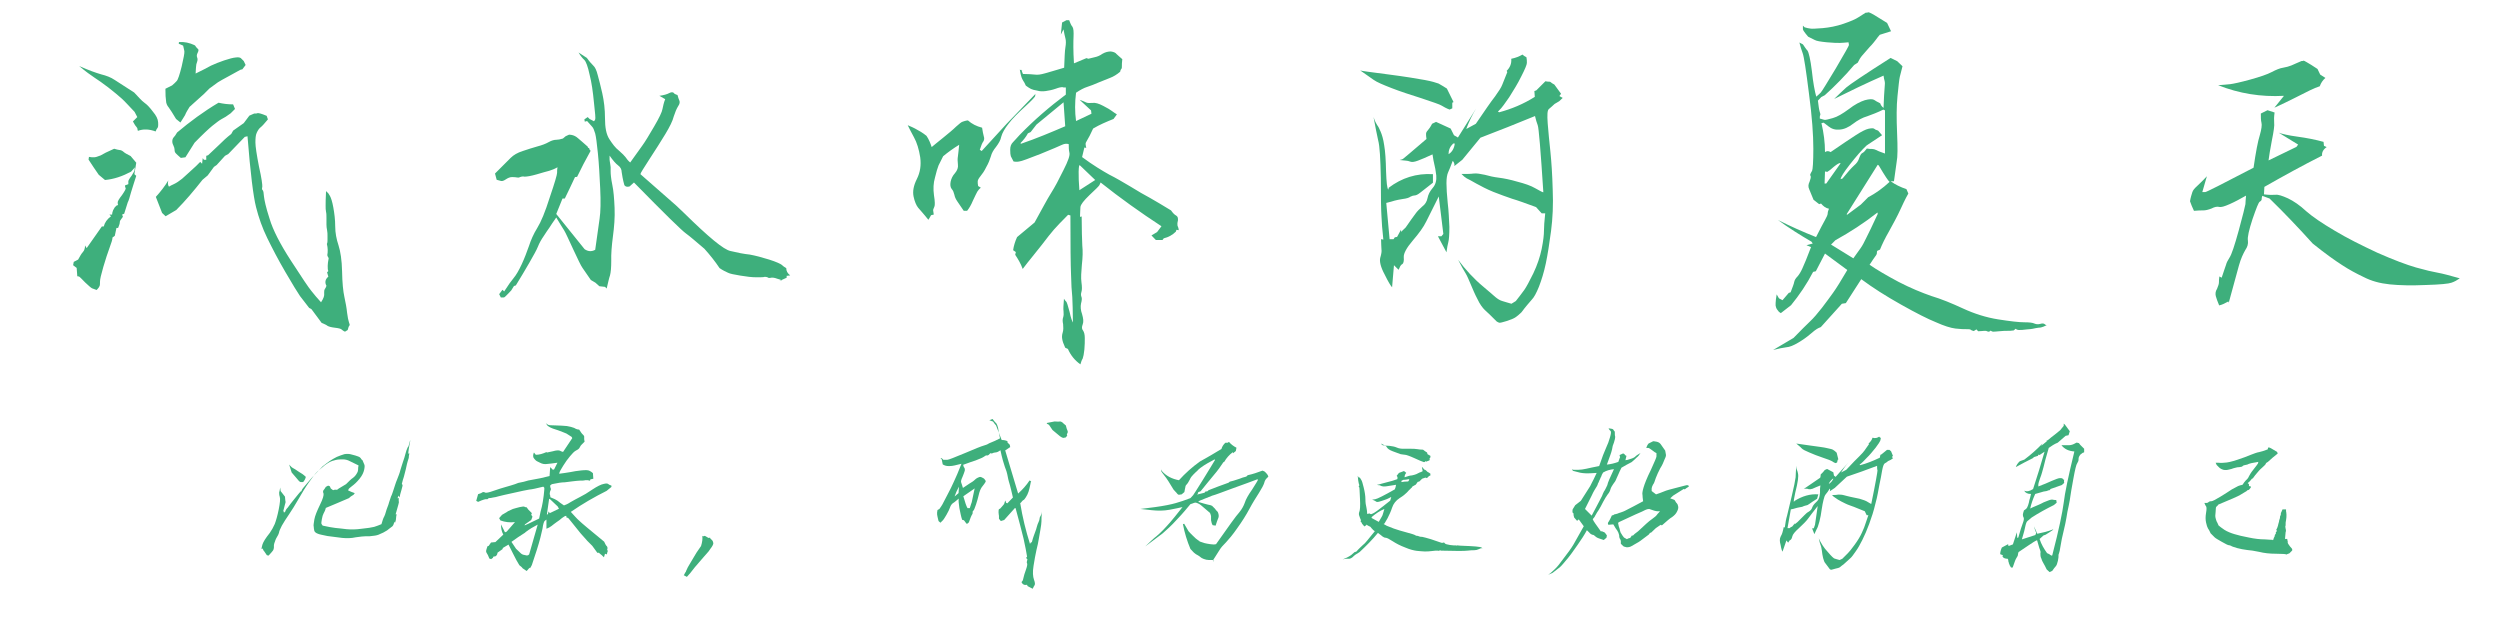 <?xml version="1.0" encoding="utf-8"?>
<!-- Generator: Adobe Illustrator 26.0.0, SVG Export Plug-In . SVG Version: 6.00 Build 0)  -->
<svg version="1.1" id="图层_1" xmlns="http://www.w3.org/2000/svg" xmlns:xlink="http://www.w3.org/1999/xlink" x="0px" y="0px"
	 viewBox="0 0 1200 300" style="enable-background:new 0 0 1200 300;" xml:space="preserve">
<style type="text/css">
	.st0{fill:#3EAF7C;}
</style>
<g>
	<path class="st0" d="M54.8,71.4c1.1,0.3,2.1,0.6,2.5,0.6c0.6,0,1.3,0.3,1.9,0.8c0.6,0.6,1.9,1.3,3.5,2.1l2.7,3.2l-0.9,5.5l0.9,0.8
		c-0.9,3-1.9,5.7-2.5,7.9c-0.6,2.2-1.1,4-1.6,4.9c-0.3,0.9-0.9,2.8-1.7,5.4l-0.9,0.3c0,0.3,0,0.5,0.2,0.8s0,0.6-0.6,1.3
		c-0.5,0.6-0.8,1.1-0.8,1.7s-0.3,1.4-0.8,2.7h-0.8l-0.8,3.8L54,114c0,0.9-0.5,2.5-1.4,4.9s-1.9,5.5-3,9.2c-1.1,3.8-1.6,6-1.6,7
		s0,1.7-0.2,2.2s-0.6,1.1-1.4,1.9c-0.8-0.3-1.4-0.5-2.2-0.8c-0.6-0.3-1.7-1.3-3.3-2.8c-1.6-1.6-2.4-2.5-2.7-2.7s-0.6-0.3-1.1-0.3
		l-0.3-4l-1.7-1.3l0.3-1.6l2.1-1.1c0.9-1.7,1.7-3,2.2-3.5c0.5-0.6,0.8-1.1,0.9-1.6c0.2-0.5,0.2-1.1,0.2-1.7l0.8,1.3l7.3-10.4h0.9
		c0.5-1.9,1.6-3.5,3.5-4.9l-0.8-0.8h1.3c0-0.6,0.2-1.3,0.5-2.1c0.3-0.6,0.6-1.1,0.8-1.4c0.3-0.3,0.5-0.5,0.8-0.8l0.8-0.3
		c-0.2-0.3-0.2-0.8-0.2-1.3s0.6-1.6,2.1-3.5c1.3-1.9,1.9-3,1.7-3.3S60,89.5,60,89l1.6-0.6c0-0.6,0-1.1,0-1.4s0.5-1.3,1.6-2.7
		c0.9-1.4,1.4-2.4,1.4-2.7c0-0.3,0-0.8,0.2-1.3l-1.9,2.1c-4.1,2.2-8.2,3.6-12.5,4l-3-2.5c-1.6-2.4-3.3-4.7-4.9-7.3l0.2-1.3
		c0.9,0.2,1.7,0.2,2.4,0.2s1.7-0.3,3.2-0.9C49.4,73.9,51.6,72.8,54.8,71.4z M38,31.7c4.7,2.1,8.2,3.3,10.6,4
		c2.4,0.6,4.6,1.4,6.5,2.7c2.1,1.3,5.1,3.3,9.3,6c2.1,2.2,3.6,4,4.9,4.9s2.7,2.4,4.1,4.3c1.6,1.9,2.4,3.5,2.5,5.1s0,2.4-0.3,2.7
		s-0.6,0.9-0.9,1.7c-3-1.1-5.8-1.3-8.5-0.3C66,62.4,66,62.2,66,61.9s-0.2-0.6-0.6-1.1c-0.5-0.5-0.9-1.3-1.6-2.5l2.1-2.1l-1.3-2.5
		c-2.7-2.8-4.7-5.1-6.3-6.5C56.7,45.8,54.6,44,52,42s-4.9-3.6-6.6-4.7C43.6,36.1,41.2,34.4,38,31.7z M122,54.5c0.8,0,1.3,0,1.6-0.2
		c0.3,0,0.8,0,1.4,0.2s1.7,0.5,3,1.1l0.6,1.7c-1.6,1.9-2.7,3.2-3.5,3.8s-1.4,1.6-1.9,2.7s-0.6,2.7-0.6,4.6s0.6,5.8,1.7,11.5
		c1.3,5.7,1.7,9,1.6,9.8c-0.2,0.8-0.2,1.3,0.2,1.6c0.3,0.3,0.5,1.3,0.6,3c0.2,1.7,0.9,5.2,2.7,10.7c1.6,5.4,5.1,12.2,10.3,20.2
		s8.5,13,9.8,14.5c1.3,1.6,2.8,3.5,4.6,5.4c0.6-0.9,1.1-1.9,1.3-2.5s0.3-1.3,0.2-2.1c0-0.6,0-1.3,0.3-1.7c0.3-0.5,0.6-0.9,0.8-1.6
		c-0.9-1.6-0.6-3.2,0.9-4.4l-0.6-2.1l0.6-0.6c-0.3-0.5-0.3-1.3-0.3-2.5c0-1.1,0.2-2.1,0.3-2.7c0.2-0.6,0.2-1.1,0-1.3
		s-0.3-0.5-0.5-1.1c0.3-1.6,0.3-3.5-0.2-5.4c0.3-0.6,0.3-1.3,0.3-1.7c0-0.5,0-1.3,0-2.1c0-0.9,0-1.9-0.2-2.8s-0.3-1.9-0.3-2.8
		s0-1.9,0-3s0-2.2-0.2-3c-0.2-0.9-0.2-1.9-0.2-3s0-3.3,0.2-7c0.3,0.3,0.5,0.6,0.8,0.8c0.3,0.2,0.6,0.8,1.1,1.6
		c0.5,0.9,1.1,2.7,1.6,5.5s0.9,5.8,0.9,9s0.6,6.2,1.6,9.2c0.9,2.8,1.6,7.1,1.7,12.5c0.1,5.4,0.5,9.5,1.1,12.2
		c0.6,2.8,1.1,5.4,1.3,7.6c0.3,2.2,0.6,3.8,0.9,4.6c0.3,0.8,0.5,1.3,0.2,1.6s-0.5,0.9-0.8,2.1l-1.3,0.8c-0.8-0.3-1.3-0.8-1.7-1.1
		c-0.3-0.3-1.4-0.6-3.2-0.8c-1.7-0.2-2.8-0.5-3.5-0.9c-0.6-0.5-1.6-0.9-2.8-1.4l-4.9-6.6l-1.1-0.6c-1.7-2.2-3.2-4.1-4.4-5.7
		c-1.1-1.6-3.5-5.5-7-11.5s-6.3-11.4-8.7-16.3c-2.4-4.9-4.1-9.8-5.4-14.9s-2.7-16.3-4.1-34l-1.3,0.3l-7.9,8.2l-1.6,0.9l-4,4.4
		l-1.3,0.9l-3,4.1l-2.5,2.1c-4.1,5.2-8.2,10.1-12.6,14.5l-5.1,3l-1.7-1.6l-3-7.7c2.2-2.4,4.3-5.1,6-7.9c-0.3,1.1-0.3,2.2,0.3,3
		c0.5-0.3,1.3-0.8,2.5-1.3c1.1-0.5,2.4-1.4,3.8-2.5c1.4-1.3,3.6-3.2,6.6-6l2.1-2.1l0.9,0.9l0.3-2.7l0.6,0.8H99v-1.9l0.9-0.3l5.4-5.1
		c1.7-1.7,3.6-3.5,5.7-5.1l0.9-1.6l5.1-3.6l2.7-3.6L122,54.5z M85.9,20.2c2.5-0.2,5.1,0.3,7.7,1.6c0.3,0.6,0.8,1.1,1.3,1.6
		c0.5,0.3,0.5,0.9,0,1.9c-0.5,0.9-0.5,1.6-0.3,2.2c0.3,0.6,0.3,1.4,0,2.2s-0.5,1.6-0.5,2.4s-0.2,1.9-0.2,3.2
		c3.2-1.6,5.7-2.8,7.4-3.8c1.9-0.9,4-1.7,6.3-2.5c2.4-0.8,4.3-1.3,5.5-1.4c1.3-0.2,2.1,0,2.5,0.3c0.5,0.5,0.9,0.9,1.4,1.4l0.9,1.9
		l-1.6,2.1c-0.5,0-0.9,0.2-1.1,0.3c-0.3,0.2-1.9,1.1-4.9,2.7c-3,1.6-4.9,2.7-5.7,3.2c-0.8,0.6-2.2,1.6-4.1,3L98,45l-7,6.3
		c-0.8,1.3-1.6,2.5-2.2,4c-0.8,1.4-1.6,2.5-2.2,3.5l-2.1-1.7c-1.6-2.7-2.7-4.4-3.5-5.5c-0.8-0.9-1.3-2.1-1.3-3.2
		c-0.2-1.1-0.3-3-0.3-5.8l3.2-1.6c0.9-0.8,1.6-1.4,2.2-2.1c0.6-0.6,1.4-3,2.4-7c0.9-4,1.4-6.3,1.3-7.3c-0.2-0.8-0.3-1.7-0.6-2.7
		L85.8,21L85.9,20.2z M104.9,49.3c2.2,0.5,4.4,0.8,7,0.8l0.9,2.2l-2.1,2.1c-1.7,1.3-3.2,2.2-4.4,2.8c-1.1,0.6-2.5,1.7-4.4,3.2
		c-1.7,1.4-4.6,4.1-8.5,8.1l-4.4,7l-2.2,0.3c-1.1-0.9-1.9-1.7-2.4-2.2s-0.6-1.1-0.6-1.7s-0.2-1.3-0.5-1.9s-0.6-1.3-0.6-2.1
		c0-0.8,0.2-1.4,0.6-1.9c0.5-0.5,1.1-1.3,1.7-2.4C91.3,58.3,97.8,53.5,104.9,49.3z"/>
	<path class="st0" d="M281.7,27.8c1.1,1.6,2.2,2.8,3,3.6c0.9,0.8,1.6,2.2,2.2,4.6c0.6,2.2,1.4,5.2,2.2,8.8c0.8,3.6,1.3,7.6,1.3,12
		s0.6,7.7,2.1,10s2.8,4.1,4.6,5.5c1.6,1.4,2.7,2.5,3.2,3.2s1.1,1.6,2.2,2.5c2.5-3.5,4.4-6.2,5.8-8.1s3.3-5.1,5.7-9.2
		c2.4-4.1,3.8-7,4-8.4c0.3-1.4,0.6-3,1.3-4.7l-2.8-1.6c2.2-0.3,3.8-0.8,4.7-1.3s1.7-0.5,2.1-0.2c0.3,0.5,0.9,0.8,1.9,1.1
		c0.3,1.1,0.6,2.1,0.9,2.7c0.3,0.6,0.2,1.6-0.6,2.7c-0.8,1.3-1.4,2.8-2.1,4.9c-0.5,2.1-1.9,4.9-4,8.4c-2.2,3.6-4.7,7.6-7.6,12
		c-2.8,4.4-4.4,6.8-4.4,7.3l17.1,15l3.8,3.6c11.7,11.5,19.1,17.7,22.4,18.3c3.3,0.8,6.3,1.4,9.2,1.7c2.7,0.5,5.8,1.3,9.3,2.4
		s5.5,2.1,6,2.5c0.6,0.6,1.3,1.1,2.2,1.6c0,1.4,0.6,2.5,1.9,3.5l-1.7,0.2v0.9l-3.5,1.6c0.9-0.2,1.3-0.3,1.1-0.3
		c-0.2-0.2-0.8-0.5-2.1-0.8c-1.3-0.5-2.2-0.6-3-0.5c-0.6,0.2-1.3,0.2-1.7-0.2c-0.5-0.2-0.9-0.2-1.4-0.2c-0.5,0.2-1.7,0.2-4,0.2
		c-2.1,0-4.6-0.3-7.6-0.8s-5.1-0.9-6-1.4c-1.1-0.5-2.4-1.1-4-2.2c-2.2-3.3-4.6-6.3-7.3-9.3c-4.1-3.5-7-6-8.8-7.3
		c-1.9-1.3-10.3-9.5-25-24.5l-2.1,1.9c-1.1,0.3-1.9,0.2-2.5-0.6c-0.8-2.8-1.1-5.1-1.3-6.3c0-1.3-0.6-2.4-1.7-3.2
		c-1.1-0.8-2.5-2.4-4.1-4.7c0,0.8,0,1.4,0,1.9s0.2,1.3,0.3,2.1c0.2,0.9,0.3,2.1,0.2,3.5c0,1.4,0.2,3.6,0.8,6.5
		c0.6,2.8,0.9,6.5,1.1,11.1s-0.2,9.2-0.8,13.7c-0.6,4.6-0.9,8.5-0.8,11.7c0,3.2-0.2,5.5-0.6,7c-0.5,1.4-0.9,3.5-1.6,6.3l-0.8-0.8
		l-2.7-0.3l-1.9-1.7l-2.2-1.3c-1.9-2.8-3.2-4.7-4-5.8s-2.2-4.1-4.4-8.8s-3.6-7.9-4.4-9.2c-0.8-1.3-2.1-3.3-3.8-6.2
		c-1.6,2.2-2.7,4-3.3,4.9c-0.6,0.9-1.6,2.2-2.7,4c-1.1,1.6-2.1,3.3-2.8,5.1s-2.2,4.3-4.1,7.7c-1.9,3.3-4.1,7-6.5,10.9l-0.9,0.3
		l-1.3,2.1c-0.9,0.9-1.7,1.9-2.4,2.5c-0.6,0.6-0.9,0.9-1.3,0.9c-0.3,0-0.8,0-1.3,0l-0.8-1.6l1.6-2.1l0.8,0.8c1.9-3,3.5-5.2,4.6-6.5
		s2.4-3.5,3.8-6.5c1.4-3,2.5-6,3.5-8.8c0.9-2.8,2.2-5.8,4-8.7s3.8-7.7,6-14.7c2.4-7,3.5-10.9,3.5-11.7c0-0.9,0-1.7,0.2-2.7
		c-1.4,0.8-2.7,1.3-4,1.7c-1.3,0.3-3.2,0.9-6,1.7c-2.8,0.8-4.7,1.1-5.8,1.1c-0.9-0.2-1.7,0-2.2,0.2c-0.5,0.3-0.9,0.3-1.4,0.2
		s-1.3-0.2-2.4-0.2c-1.1,0-2.1,0.5-3,1.1s-1.7,0.9-2.2,0.8c-0.6-0.2-1.3-0.3-2.2-0.6l-0.8-3l1.7-1.7c2.5-2.5,4.4-4.4,5.8-5.8
		c1.4-1.4,3.3-2.5,5.8-3.3s4.7-1.6,7-2.2c2.3-0.6,4.1-1.3,5.5-2.1c1.4-0.8,2.7-1.1,3.6-1.1s1.9-0.2,3.2-0.6l1.3-1.1
		c0.6-0.3,1.1-0.5,1.3-0.6c0.3-0.2,0.8-0.2,1.7,0c0.9,0.2,1.9,0.6,3,1.6c0.9,0.8,2.5,2.1,4.6,4c0,0.3,0.2,0.6,0.3,0.6
		c0.3,0,0.5,0.2,0.5,0.5s0.3,0.6,0.6,0.9c-2.4,4.3-4.6,8.5-6.5,12.5l-1,0.1c-1.6,3.5-3.3,7-4.9,10.3H270l-3,7.4
		c4.6,5.7,9.2,11.4,13.6,16.9c1.6,1.1,3.3,1.3,5.1,0.3c0.9-6.6,1.6-11.5,2.1-14.9c0.5-3.3,0.6-8.2,0.3-14.5
		c-0.3-6.3-0.6-11.9-1.1-16.8c-0.5-4.9-0.9-8.1-1.3-9.6c-0.5-1.6-0.9-2.7-1.4-3.2s-1.3-1.4-2.5-2.8l-1.1,0.3l-0.2-1.1l1.6-1.1
		l0.9,0.9l2.1,1.1c0.3-0.3,0.5-0.6,0.6-0.9c0.2-0.3,0-3-0.6-8.1c-0.5-5.1-1.1-9.6-2.1-13.4c-0.8-3.8-1.7-6.2-2.5-7
		c-0.9-0.8-1.9-2.1-2.8-3.6L281.7,27.8z"/>
	<path class="st0" d="M497.1,45c-0.2,0.3-0.2,0.8-0.2,1.1s-1.6,2.1-4.9,5.1s-6,5.7-7.9,8.2c-1.9,2.4-3,4.4-3.5,6.2
		c-0.3,1.7-1.3,3.3-2.5,4.9c-1.3,1.6-2.1,3-2.5,4.6c-0.5,1.6-1.1,3.2-2.2,5.1c-0.9,1.9-1.9,3.3-2.8,4.4s-1.3,1.9-1.3,2.5
		s0,1.3,0.2,2.2l1.3,0.8c-0.8,0.6-1.3,1.3-1.7,1.9c-0.3,0.6-1.1,2.1-2.1,4.3c-0.9,2.2-1.9,3.8-2.8,4.9h-1.6
		c-1.6-2.2-2.5-3.8-3.2-4.7c-0.6-0.9-1.1-1.9-1.3-3c-0.3-1.1-0.6-2.1-1.3-2.8c-0.6-0.8-0.8-1.9-0.5-3.5c0.3-1.4,0.9-2.8,2.1-4.1
		c1.1-1.3,1.6-2.7,1.4-4.1c-0.2-1.6-0.2-2.8,0-4c0.2-1.1,0.3-3,0.6-5.5c-2.8,1.7-5.4,3.6-7.7,5.5c-0.9,1.7-1.7,3.3-2.2,4.4
		c-0.5,1.3-1.1,3.2-1.7,5.8c-0.8,2.7-0.9,5.5-0.5,8.5c0.5,3,0.5,4.9,0.2,5.5c-0.3,0.8-0.6,1.3-0.6,1.7c0,0.3,0.2,1.1,0.3,2.1
		l-1.3,0.3c-0.5,0.9-0.9,1.7-1.3,2.2c-2.2-2.8-4-4.7-4.9-5.8c-0.9-1.1-1.7-3-2.2-5.4c-0.5-2.5,0-5.2,1.6-8.4s2.1-6.6,1.6-10.4
		c-0.6-3.8-1.6-7.1-3-9.6s-2.4-4.6-3-5.8c0.3,0.2,1.6,0.6,3.5,1.6s3.8,2.1,5.5,3.5c1.1,1.6,1.9,3.5,2.5,5.4c0.9-0.8,2.7-2.2,5.4-4.4
		c2.7-2.2,4.9-4,6.3-5.4c1.6-1.4,2.5-2.2,3.2-2.4c0.6-0.2,1.4-0.5,2.5-0.6c1.9,1.7,4.1,2.8,6.8,3.5c0.3,1.7,0.5,3.2,0.8,4.1
		s0.3,1.7-0.2,2.5c-0.5,0.6-1.1,2.1-1.7,4l0.9,0.6l12-13.1L497.1,45z M513.2,9.7c0.5,1.3,0.9,2.4,1.6,3.2c0.5,0.8,0.6,2.4,0.5,4.7
		s-0.2,6.6,0.2,12.8l6-2.5l0.9,0.3c1.3-0.3,2.4-0.6,3.3-0.8c0.9-0.2,2.1-0.6,3.5-1.6c1.4-0.8,2.7-1.1,4-1.1c1.3,0.2,2.2,0.5,2.8,1.3
		c0.6,0.6,1.6,1.4,2.7,2.4c-0.2,1.6-0.2,2.7-0.2,3.3c0,0.6,0,1.1-0.2,1.3s-0.5,0.6-0.6,1.4c-1.6,1.4-3.3,2.4-4.9,3
		c-1.6,0.6-3.5,1.4-5.5,2.2c-2.1,0.9-3.8,1.6-5.4,2.1s-3.3,1.4-5.4,2.8c-0.6,4.7-0.6,9.2,0,13.6l7.4-3.5l-0.2-1.6l-5.5-5.1
		c1.4,0.5,2.4,0.9,3.2,1.3c0.6,0.3,1.7,0.3,3,0.2c1.3-0.2,3,0.3,5.1,1.4s3.5,1.9,4.1,2.4s1.6,1.1,2.5,1.7l-1.6,2.2
		c-3.5,1.4-6.8,2.8-9.8,4.6c-1.3,2.8-2.2,4.6-2.8,5.5s-0.9,1.6-0.8,2.1c0,0.5,0.2,1.1,0.3,1.7l-0.9-0.2l-1.1,4.6
		c5.4,4,9.8,6.6,13,8.4c3.2,1.6,6.6,3.6,10.3,5.8c3.6,2.2,6.6,4,9.3,5.4c2.5,1.4,6,3.5,10.1,6c0.9,1.3,1.7,2.1,2.5,2.5
		c0.8,0.5,0.9,1.3,0.8,2.4c-0.3,1.1-0.3,1.9-0.2,2.4c0.2,0.5,0.5,1.1,0.6,2.2l-1.1-0.2l-0.3,0.9c-1.6,1.6-3.6,2.7-5.8,3.2l-0.6,0.8
		h-3.2l-2.1-2.2l2.7-1.6l2.1-2.8c-10.1-6.6-19.9-13.6-29.2-21c-0.2,0.3-0.3,0.8-0.6,1.3s-1.9,2.1-4.7,4.7c-2.8,2.7-4.3,4.6-4.4,5.8
		c0,1.3-0.2,2.8-0.2,4.7l0.8-0.2c0,6.5,0.2,11.1,0.3,13.9c0.3,2.8,0.2,5.8-0.2,9.3c-0.3,3.5-0.5,6.3-0.2,8.4c0.3,2.2,0.3,3.6,0,4.6
		c-0.3,0.9-0.3,1.7,0,2.4c0.3,0.6,0.2,1.7-0.2,3.2c-0.3,1.4-0.2,3.2,0.5,5.1c0.6,2.1,0.8,3.6,0.3,4.9c-0.5,1.3-0.5,2.2,0.2,3
		c0.5,0.8,0.8,1.9,0.8,3.6c0,1.6,0,3.5-0.2,5.5s-0.5,3.5-0.8,4.3c-0.5,0.8-0.8,1.7-1.1,2.8c-2.7-1.9-4.7-4.4-6-7.4l-1.3-0.6
		c-0.8-1.7-1.3-3.2-1.4-4c-0.2-0.9-0.2-2.1,0.2-3.3s0.3-2.7,0.2-4c-0.3-1.3-0.3-2.4,0-3.2c0.3-0.9,0.3-1.9,0.2-3
		c-0.2-1.1,0-3.2,0.2-6c0.3,0.6,0.8,1.1,1.1,1.4c0.3,0.3,0.8,1.9,1.6,4.9c0.6,3,1.3,4.6,1.6,5.1c0-5.4-0.2-9.5-0.3-12.2
		c-0.3-2.7-0.5-6.3-0.6-10.9c-0.2-4.6-0.3-14.1-0.3-28.3l-1.1-0.3c-3.2,3.2-5.4,5.5-6.8,7.1s-3.3,4-5.8,7.3
		c-2.5,3.2-4.3,5.4-5.2,6.5c-0.9,1.1-2.2,2.7-4,5.1c-0.9-2.5-2.2-4.7-3.6-6.8l0.3-1.3l-1.3-0.9c0.3-2.1,0.9-4.1,1.9-6.3l8.4-7
		c3.5-6.3,6-11.1,7.9-14.1s3.8-6.6,6-11.1c2.2-4.3,3.2-7.1,2.8-8.4c-0.3-1.3-0.3-2.5-0.3-4c-0.9-0.3-1.9-0.3-3.2,0.3
		c-1.3,0.6-4.7,2.1-10.4,4.4c-5.7,2.2-9,3.5-10.1,3.6c-0.9,0.2-1.9,0.2-2.8,0c-0.6-1.1-1.1-2.1-1.3-2.5c-0.2-0.6-0.3-1.6-0.3-3.2
		s0.5-2.7,1.3-3.5s1.9-2.1,3.3-3.6c6.8-7,14.2-13.4,22.1-19.3V42c-0.8,0-1.4,0-1.7-0.2c-0.5,0-1.6,0.2-3.2,0.8
		c-1.7,0.6-3.3,0.9-4.7,1.1c-1.4,0.2-2.8,0.2-4.1-0.2c-1.3-0.2-2.4-0.5-3-0.8s-1.6-0.9-2.5-1.6c-0.5-1.1-0.9-1.9-1.3-2.4
		c-0.3-0.5-0.6-1.1-0.8-1.7c-0.3-0.8-0.5-1.9-0.8-3.6l1.3,0.6l-0.6-0.6l0.8,2.1c2.5,0,4.4,0.2,5.7,0.3c1.3,0.2,2.8,0,4.9-0.6
		c1.9-0.6,5.1-1.4,9.2-2.7c0.2-4.7,0.3-8.1,0.6-9.8c0.3-1.7,0.3-3.2,0-4.3c-0.3-1.1-0.6-2.5-0.9-4.3l-1.3,2.5l0.6-5.8l2.1-1.1
		L513.2,9.7z M510.5,49.1l-13,10.7l-2.8,3.6l-1.3,0.6c-0.9,1.7-2.2,3.3-3.6,4.7l0.3,0.3c7.3-2.5,14.2-5.4,21.2-8.4L510.5,49.1
		L510.5,49.1z M518,79.4c-0.3,1.6-0.3,4-0.2,7c0.2,3,0.3,4.7,0.3,4.9l7.6-4.9l-7.3-7H518z"/>
	<path class="st0" d="M652.9,33.8c0.3,0.2,4.7,0.8,13.3,1.9c8.5,1.1,14.4,2.1,17.7,2.7c3.3,0.6,5.5,1.3,6.6,1.7
		c1.1,0.6,2.4,1.4,4,2.4l3.2,6.5l-0.6,0.3V52l-1.3,0.6c-1.6-0.6-2.8-1.3-3.8-1.9c-0.9-0.6-4.3-1.7-9.6-3.5
		c-5.4-1.7-10.3-3.3-14.4-4.9c-4.1-1.6-7-2.8-8.7-4C657.7,37.1,655.5,35.7,652.9,33.8z M730.8,26.2c0.5,0.5,1.1,0.9,1.9,1.3
		c0.2,0.9,0.2,1.9,0.2,2.7s-0.9,3-2.7,6.5c-1.7,3.5-3.8,6.8-5.8,10c-2.2,3.2-3.5,4.9-3.8,5.2s-0.9,0.9-1.6,1.7l0.6,0.3
		c6-1.6,11.7-4,17.1-7.4l-0.2-2.8l0.9-0.3l4.4-4.4c0.8,0.2,1.3,0.2,1.7,0.2c0.3,0,0.6,0,0.9,0.3c0.3,0.3,0.8,0.6,1.7,1.1l3.2,4.4
		l-0.8,1.1l1.6,0.9l-1.7,1.6l-2.2,1.3c-0.9,0.9-1.9,1.7-2.7,2.4c-0.8,0.6-0.9,2.8-0.6,7c0.3,4.1,0.8,8.7,1.3,13.6s0.9,10.9,1.1,18.2
		c0.3,7.1,0,13.7-0.8,19.8c-0.8,6-1.6,11.2-2.5,15.5s-2.1,8.1-3.3,11.2c-1.3,3.2-2.4,5.2-3.5,6.3c-0.9,1.1-2.7,3-4.9,6
		c-1.1,1.1-2.1,1.9-3,2.5c-0.8,0.5-2.2,1.1-4.1,1.7c-1.9,0.6-3.2,0.9-3.5,0.8c-0.3,0-0.8-0.3-1.3-0.6c-2.7-2.7-4.6-4.6-5.7-5.5
		c-1.1-1.1-2.4-2.8-3.5-5.2c-1.3-2.4-2.2-4.7-3.2-7s-1.7-4.1-2.5-5.4c-0.8-1.3-2.1-3.5-3.6-6.5c3.5,4.7,7.6,9.2,12.2,13
		c2.7,2.2,4.6,4,5.7,4.9c1.1,0.9,2.2,1.6,3.3,1.9c1.1,0.3,2.5,0.8,4.4,1.3l2.1-1.3c1.7-2.2,3.2-4.1,4.1-5.4c0.9-1.3,2.4-4,4.3-7.9
		c1.9-4,3.2-7.9,4-11.7c0.8-4,1.1-6.8,1.1-8.7c0-1.9,0.2-4.7,0.6-8.4H740l-2.7-3c-4.7-1.7-8.7-3.2-11.5-4c-2.8-0.9-5.8-2.1-9-3.3
		c-3.2-1.3-5.8-2.7-8.2-4c-2.2-1.3-3.8-2.1-4.6-2.5c-0.8-0.5-1.6-1.1-2.5-2.1c2.4,0,4.4,0,5.8-0.2c1.6-0.2,3.3,0.2,5.4,0.6
		c2.1,0.6,4.3,1.1,6.8,1.4c2.4,0.3,5.4,0.9,8.8,1.9c3.5,0.9,6.5,1.9,8.7,3.2s3.5,1.9,3.8,1.9c-1.3-20.2-2.2-31-2.7-32.2
		c-0.5-1.3-0.9-2.7-1.3-4.4c-8.8,3.6-17.5,7.1-26.2,10.4l-8.7,10.6l-3.8,3c0.2-0.9-0.2-1.9-0.8-2.5c-0.9,2.5-1.7,4.4-2.2,5.5
		s-0.8,2.8-0.8,5.2c0,2.4,0.2,5.5,0.6,9.5c0.5,4,0.6,7.9,0.8,11.5c0,3.8-0.2,6.2-0.5,7.3c-0.3,1.1-0.6,2.7-0.9,4.9l-4.1-7.7h1.7
		l0.9-1.1l-2.2-18c-2.7,5.4-4.6,9.3-6,12c-1.3,2.7-3.5,5.7-6.5,9.2s-4.4,6.2-4.3,7.9c0.2,1.9-0.2,3-0.6,3.3
		c-0.6,0.3-0.9,0.8-1.1,1.1c-0.2,0.3-0.3,0.9-0.8,1.7l-2.2-2.2l-0.9,10.6c-0.6-0.6-1.9-2.7-3.6-6.2c-1.9-3.5-2.5-6.2-2.1-7.9
		c0.5-1.7,0.8-3.2,0.6-4.1c0-0.9-0.2-2.7-0.2-4.9l1.1,0.2c-0.5-4.6-0.8-8.4-0.9-11.2c-0.2-3-0.3-9-0.3-18.3
		c-0.2-9.2-0.5-15.3-1.3-18.2c-0.6-2.8-1.4-6.6-2.2-11.1c0.6,1.9,1.3,3.2,1.7,3.8c0.5,0.6,1.1,1.7,1.7,3.2c0.6,1.4,1.3,3.6,1.7,6.5
		c0.5,2.8,0.8,7.1,0.9,12.5c0.2,5.4,0.5,8.4,1.1,8.8l0.2-0.9c6.2-4.7,13.3-7,21.2-6.5v4.1c-2.8,2.2-4.9,3.8-6,4.7s-2.1,1.4-2.7,1.4
		s-1.3,0.2-2.1,0.6c-0.6,0.5-1.9,0.9-3.6,1.1c-1.7,0.3-3,0.5-4,0.8c-0.8,0.3-2.1,0.6-4,1.1l1.6,17.4h1.9l0.6-0.9l1.1-0.2l1.9-3.5
		v1.1l2.2-2.1c2.2-3.2,3.8-5.4,4.7-6.6c0.9-1.3,2.1-2.4,3.3-3.5c1.3-0.9,2.2-2.4,2.5-4s1.1-3.3,2.5-4.9s1.9-3.6,1.7-6
		c-0.3-2.4-0.6-4.1-0.9-5.2c-0.3-1.1-0.6-2.8-0.9-4.9c-3,1.4-5.4,2.4-7,3s-2.8,0.8-3.6,0.5s-1.6-0.5-2.2-0.5s-1.6-0.2-3-0.3
		c0.8-0.2,1.3-0.3,1.7-0.6c0.3-0.3,1.4-1.1,3-2.5s4.4-3.8,8.2-7c-0.2-1.1-0.2-1.9-0.2-2.5c0-0.5,0.3-1.1,0.8-1.6
		c0.5-0.6,1.3-1.6,2.1-3.2l1.9-0.9l7,3.2l1.6,3.2l1.9,1.1l8.7-13.9c-1.9,3.2-3.5,6.5-4.7,9.8l4.6-2.5c4.3-6.3,7.3-10.7,9.2-13.1
		c1.7-2.4,3-4.3,3.5-5.7c0.6-1.4,1.4-3.5,2.4-6l-0.3-0.6c1.6-1.6,2.4-3.5,2.2-5.8C727.5,27.8,729.2,27.1,730.8,26.2z M697.5,68.9
		c-1.6,1.6-2.2,3.2-2.2,5.1c1.6-0.9,2.7-2.7,3-5.1H697.5z"/>
	<path class="st0" d="M895.5,6.1c0.5,0,0.9,0,1.3-0.2c0.3,0,1.1,0.3,2.5,1.1c1.3,0.8,3.5,2.1,6.5,4l1.9,4l-5.4,1.7
		c-0.8,0.9-1.4,1.7-1.9,2.4c-0.5,0.6-1.4,1.9-3,3.5c-1.4,1.6-2.5,2.8-3.5,4c-0.8,0.9-1.6,2.2-2.2,3.5l-1.7,1.1
		c-4.4,5.2-9.2,10.1-14.1,14.5l-1.7,0.9l-1.6,1.7c0.3,2.4,0.5,4.1,0.8,5.1c0.3,0.9,0.5,1.6,0.3,1.9c-0.2,0.3-0.2,0.8-0.2,1.6
		c0.9,0.3,1.6,0.5,2.1,0.6c0.5,0.2,1.9-0.2,4.1-0.8c2.2-0.6,4.7-2.1,7.7-4.3c2.8-2.2,5.5-3.6,7.7-4.3c2.2-0.6,3.6-0.6,4.4-0.2
		c0.8,0.5,1.7,1.1,3,1.7c0.3,0.9,0.8,1.6,1.6,2.2c0.2-4.6,0.3-7.7,0.5-9.5c0.2-1.7,0.2-2.8,0-3.5c-0.2-0.5-0.3-1.3-0.5-2.5
		c-8.2,3.6-16.1,7.4-23.7,11.2c2.2-2.2,4.3-4.1,5.8-5.5c1.6-1.4,8.7-6.2,21.3-14.2l3.2,1.6l2.5,2.4c-0.5,2.1-0.9,3.6-1.3,5.1
		c-0.3,1.3-0.6,4.4-1.1,9.2s-0.5,10.7-0.2,17.7s0.3,11.5-0.2,13.9c-0.3,2.2-0.8,5.4-1.3,9.3h-1.6c2.2,1.6,4.7,2.8,7.6,3.8l0.9,2.1
		c-0.3,0.5-1.6,2.8-3.5,7s-4,7.9-5.8,11.2c-1.9,3.3-3.3,6.2-4.3,8.7l-1.3,0.6c-0.2,0.3-0.2,0.8-0.2,1.1s-0.2,0.9-0.8,1.6
		s-1.4,2.1-2.7,4c3.5,2.4,8.1,5.1,13.9,8.2c5.8,3,11.2,5.2,15.8,6.8c4.7,1.4,9.8,3.5,15.2,6s11.1,4.3,16.8,5.2s10,1.4,12.5,1.4
		s4.1,0.2,4.9,0.6c0.8,0.3,1.6,0.5,2.7,0.2c0.9-0.3,1.7-0.3,2.1,0c0.3,0.3,0.6,0.5,1.1,0.6c-1.1,0.6-2.1,0.9-2.8,1.1
		c-0.8,0-1.6,0.2-2.4,0.3c-0.8,0.2-2.2,0.5-4.1,0.6c-1.9,0.3-3.3,0.3-4,0.3s-1.3-0.3-1.6-0.6l-0.9,0.8c-1.1,0.2-2.2,0.2-3,0.2
		c-0.9,0-2.2,0-4,0.2s-2.7,0.2-3,0.2s-0.6-0.2-1.1-0.5c-0.3,0.3-0.6,0.5-0.9,0.5c-0.3,0-0.5,0-0.8-0.2s-0.6-0.2-1.3-0.2
		c-0.6,0-1.6,0.2-3,0.2l-0.8-0.9l-1.3,0.8c-0.6-0.2-1.1-0.3-1.4-0.6c-0.3-0.3-1.1-0.3-2.2-0.3s-2.8,0-5.2-0.3s-5.5-1.3-9.3-3
		c-4-1.6-9.5-4.4-16.8-8.5s-13.6-8.1-19.1-12.2l-7.4,11.5l-1.9,0.3L874,157c-0.8,0.3-1.4,0.6-1.9,0.9c-0.5,0.3-1.6,1.1-3.2,2.5
		c-1.6,1.4-3.6,2.8-5.8,4.1s-4.1,2.1-5.7,2.2c-1.6,0.2-3.6,0.6-6.3,1.3l9.8-5.8c3.5-3.6,6.2-6.3,7.9-7.9c1.7-1.6,3.6-3.8,5.7-6.5
		c2.1-2.7,3.8-5.1,5.4-7.3s3.8-5.8,6.8-10.9l-10.7-7.9l-4.4,8.5l-1.3,0.3c-3,5.8-6.6,11.1-10.6,16l-4.9,3.8l-0.9-0.6
		c-0.8-0.9-1.3-1.7-1.4-2.2c-0.2-0.5-0.3-1.1-0.2-2.1c0-0.8,0.2-2.2,0.5-4.1l1.1,1.9l1.7,0.9l3-3.5l0.9-0.3c0.9-2.4,1.6-4.1,1.7-4.9
		c0.2-0.9,0.6-1.7,1.6-2.7c0.8-0.9,1.6-2.2,2.4-4c0.8-1.7,2.2-5.1,4.1-10.1l-2.2-0.9l3-0.8l-0.6-0.9c-5.5-3.2-10.9-6.6-16.1-10.4
		c6,3,12,5.7,18.3,8.2c2.1-4.1,3.5-6.8,4.3-8.2c0.8-1.4,1.3-2.5,1.3-3.2s0.3-1.4,0.6-2.2c-1.6-0.3-2.8-1.3-3.8-2.5l-0.9,0.3
		l-2.7-2.1c-0.9-2.2-1.6-4-2.1-5.1s-0.5-2.2,0.2-3.6c0.5-1.3,0.6-2.1,0.6-2.4c-0.2-0.3-0.3-0.6-0.3-1.1c0.3-0.6,0.6-1.3,0.9-1.7
		c0.3-0.6,0.6-4.1,0.6-10.6s-0.6-15.3-2.1-26.5c-1.4-11.2-2.4-17.7-3-19.3s-1.1-3.3-1.6-5.2l1.7,0.9c0.8,1.1,1.4,2.2,2.2,3
		c0.6,0.9,1.4,4.1,2.1,9.8c0.6,5.7,1.4,9.8,2.1,12.3c0.8-0.6,1.4-1.3,2.1-1.9c0.6-0.6,3-4.6,7.3-11.7c4.3-7.3,6.3-10.9,6.3-11.2
		c0-0.3-0.2-0.8-0.2-1.3c-1.6,0.2-2.8,0.2-4.1,0.3c-1.3,0-3.3,0-6.3-0.3s-4.9-0.6-5.8-1.1c-0.9-0.5-1.9-0.9-3.2-1.6
		c-0.9-1.1-1.6-1.9-1.9-2.4c-0.3-0.5-0.6-0.8-0.6-1.3c0-0.3,0-0.9,0-1.6l0.8,0.8c0.9,0.3,1.9,0.5,2.7,0.6c0.8,0.2,2.8,0,6-0.2
		c3.2-0.3,6.5-0.9,10-2.1s5.8-2.2,7.3-3.2C893.9,7.2,894.9,6.4,895.5,6.1z M904,52.6c-2.8,1.4-5.5,2.4-7.7,3.2
		c-2.2,0.6-4.6,1.9-6.8,3.6c-2.2,1.7-4.4,2.7-6.5,2.8c-2.1,0.2-3.8-0.3-5.4-1.6c-1.6-1.3-2.4-1.9-2.5-1.7c-0.2,0-0.3,0.2-0.8,0.2
		c1.1,4.7,1.7,9.3,1.7,13.9c0.9-0.6,1.7-0.6,2.7,0c5.5-3.8,9.6-6.5,12.2-8.2c2.5-1.6,4.6-2.7,6-3s2.4-0.3,2.7,0s0.9,0.6,1.9,0.9
		l1.9,2.2l-7.4,4.9c-2.4,2.2-5.1,5.4-8.1,9.2c-3,3.8-4.4,6.2-4.4,7l0.9-0.3c2.4-3,4.3-5.1,5.5-6.2c1.3-1.1,2.1-2.2,2.5-3.6
		c0.5-1.3,0.9-2.2,1.6-2.5s1.3-1.1,2.1-2.1c0.9,0.2,1.9,0.2,2.5,0.2s1.4,0.2,2.2,0.6c0.8,0.5,2.1,0.9,4,1.6V53L904,52.6z
		 M883.5,78.3c-0.6-0.2-1.7,0.5-3.2,1.7c-1.4,1.3-2.5,2.1-3.2,2.5l-1.1-0.2l-0.2,5.8h0.8l6.8-9.6v-0.2H883.5z M901.2,102
		c-6.5,5.1-13.3,9.5-20.2,13.3l-2.1,2.1l10.7,6.6c1.6-2.2,2.7-3.8,3.5-4.9s1.7-2.8,2.7-4.9c1.1-2.2,3-6,5.5-11.5L901.2,102z
		 M901.3,79.1l-14.9,23.7l0.2,0.3l6.6-4.9l3.5-3.5c3.6-1.9,7.1-4.4,10.3-7.4c-0.3-0.3-0.9-0.9-1.7-2.2c-0.8-1.3-2.1-3.2-3.5-5.7
		L901.3,79.1z"/>
	<path class="st0" d="M1091.8,54c-0.3,2.1-0.3,3.6-0.2,4.9c0.2,1.3-0.2,4.1-1.1,8.5c-0.8,4.4-1.4,7.7-1.6,9.6l13.4-6.5l0.8-1.1
		l-9.3-5.7c1.6,0.6,4.6,1.3,9,1.9s8.5,1.4,12.5,2.5l0.2,1.9l1.3,0.6c-1.6,1.1-2.4,2.5-2.2,4.1c-9.3,4.7-18.6,9.8-27.7,15l-0.2,3.6
		c2.4,0.3,4.3,0.3,5.5,0.2c1.3-0.2,3.3,0.5,6,1.7c2.7,1.3,5.7,3.3,8.8,6.2c3.2,2.8,7.7,5.8,13.6,9.3c5.8,3.5,12.8,7,20.5,10.6
		c7.9,3.5,14.1,5.8,18.6,7.1c4.6,1.3,8.1,2.1,10.4,2.5s6,1.4,10.6,2.7c-1.3,0.9-2.5,1.6-4,2.1c-1.3,0.5-5.4,0.9-12.2,1.1
		c-6.8,0.3-12.6,0.2-17.4-0.3s-8.8-1.6-12.5-3.5c-3.6-1.7-7.1-3.6-10.3-5.7c-3.3-2.1-8.1-5.5-14.2-10.4
		c-6.6-7.3-13.4-14.5-20.7-21.6l-3.5-1.3c-0.3,0.8-0.3,1.3-0.3,1.7c0,0.3-0.3,0.8-0.9,1.1c-0.6,0.3-1.7,3.2-3.5,8.4
		c-1.7,5.2-2.5,8.7-2.2,10.3c0.2,1.6-0.2,3-1.3,4.6c-0.9,1.6-2.1,4-3,7.3c-0.9,3.3-2.5,9.2-4.9,17.9l-0.2-0.6
		c-1.6,0.9-3,1.6-4.4,1.9c-0.8-1.9-1.3-3.3-1.6-4.4c-0.3-1.1-0.2-2.4,0.6-3.6c0.6-1.4,0.9-2.4,0.9-3.2c0-0.6,0-1.6,0.2-2.7l1.1,0.6
		c1.1-3.2,1.7-5.2,2.1-6.2c0.2-0.9,0.8-2.1,1.7-3.5c0.9-1.3,2.4-5.7,4.4-13s3-11.5,3.2-12.6c0-1.1,0.2-2.5,0.3-4.1
		c-2.8,1.6-5.4,3-7.9,4.1s-4.1,1.6-5.1,1.3c-0.9-0.2-2.1,0-3.6,0.8c-1.6,0.6-2.8,0.9-4,0.9c-0.9,0-2.5,0-4.4,0.2
		c-0.8-1.6-1.4-3.2-1.9-4.6c0.3-1.9,0.8-3.3,1.1-4.3s1.1-1.9,2.1-2.8c0.9-0.9,2.7-2.5,4.9-4.9l-2.2,7.6c0.3,0,0.8,0,1.4,0
		s8.4-4,23.2-11.7c1.1-7.6,2.1-12.8,3-15.6c0.8-2.8,1.1-4.9,0.8-6c-0.3-1.1-0.3-2.5-0.3-4.4l3.2-1.6L1091.8,54z M1104.7,29.3
		c0.5,0,0.8,0,0.9-0.2c0.2,0,0.8,0.2,1.7,0.8c1.1,0.6,2.7,1.6,5.1,3.2l1.3,2.7l2.5,1.6c-1.3,1.1-2.2,2.5-2.7,4
		c-2.8,0.9-6.3,2.7-10.6,4.9c-4.3,2.2-8.1,4-11.2,5.4l4.6-5.7c-11.1,0.6-21.5-1.1-31.6-5.1c2.2-0.2,4.3-0.3,5.8-0.5
		c1.6-0.2,4.9-0.9,9.6-2.2s8.2-2.5,10.3-3.6s4-1.9,5.5-2.1c1.6-0.3,2.8-0.6,4-1.1C1100.9,30.9,1102.5,30.3,1104.7,29.3z"/>
</g>
<g>
	<path class="st0" d="M196.9,211.2c0,0.3,0,0.8-0.2,1.6s-0.3,1.7-0.5,2.8s-0.2,1.9-0.2,2.2l0.5-0.2c-0.2,0.9-0.3,1.7-0.3,2.2
		c-0.2,0.5-0.3,0.9-0.5,1.6c-0.2,0.6-0.5,1.9-0.9,3.8c-0.5,1.9-0.8,3-0.9,3.5s-0.3,0.9-0.5,1.6c-0.2,0.6-0.3,1.3-0.5,1.9
		c0,0.3,0.2,0.3,0.3,0.5s0,0.8-0.5,2.5c-0.5,1.6-0.8,2.8-0.9,3.6l-0.5-0.9l-0.5,1.3l0.6-0.2c0,0.8,0,1.3,0,1.6
		c0.2,0.3,0,0.9-0.2,1.7c-0.3,0.8-0.6,2.4-1.3,4.6h0.5c-0.2,0.5-0.2,1.1-0.3,1.9c0,0.8-0.3,1.6-0.5,2.2l-0.3-0.6
		c-0.2,0.6-0.3,1.3-0.5,1.6s-0.3,0.6-0.8,0.9c-0.5,0.3-1.1,0.9-2.2,1.7c-1.3,0.8-2.4,1.4-3.3,1.7c-0.9,0.5-2.1,0.8-3.3,0.9
		c-1.3,0.2-2.4,0.3-3.5,0.2c-1.1,0-2.7,0.2-4.9,0.5c-2.2,0.5-4.3,0.5-6.6,0.3c-2.2-0.3-4.6-0.6-7-0.9c-2.4-0.5-4-0.8-4.6-1.1
		c-0.8-0.3-1.3-0.6-1.7-1.3c-0.2-0.9-0.3-1.6-0.3-2.1c-0.2-0.5,0-1.6,0.3-3.5c0.3-1.7,1.3-4.1,2.7-7c1.4-2.8,1.9-4.7,1.7-5.4
		c-0.3-0.6-0.3-1.3,0-1.6s0.6-0.8,1.1-1.6l1.1-0.6l0.8,0.3l0.5,1.1l1.1,0.8c0.6-0.3,1.3-0.3,1.9-0.2l0.8-0.6l3.5-2.1
		c1.4-1.4,2.5-2.5,3.3-3c0.8-0.6,1.4-1.3,1.9-2.2c0.5-0.8,0.6-1.4,0.6-1.9s0-1.1,0.2-1.9c-1.9-0.9-3.3-1.6-4.3-2.1
		c-0.9-0.5-2.1-0.8-3.2-0.8s-2.4,0-3.5,0.3c-1.3,0.3-2.1,0.6-2.7,0.9c-0.6,0.3-1.4,0.8-2.5,1.6c-1.4,1.3-2.7,2.2-3.5,3
		c-0.9,0.8-2.2,2.5-4.1,5.2c-1.9,2.7-3.5,5.4-5.1,8.2c-1.6,2.7-3,5.1-4.4,7.1c-1.4,2.1-2.7,4-3.5,5.5s-1.3,2.7-1.4,3.5
		c-0.2,0.6-0.5,1.3-0.8,1.7c-0.3,0.5-0.8,1.3-1.1,2.4c-0.5,1.1-0.6,2.1-0.5,2.7c0,0.6-0.2,1.3-0.5,1.7c-0.3,0.5-1.1,1.3-2.1,2.4
		l-0.8-0.2c-0.6-0.9-1.1-1.6-1.3-1.9c-0.3-0.3-0.5-0.6-0.5-0.8c0-0.2-0.2-0.3,0-0.5l-0.8,0.2c0.2-0.9,0.3-1.7,0.5-2.2
		s0.5-1.3,1.1-2.2s1.4-2.1,2.4-3.3c0.9-1.3,1.7-2.7,2.4-4.3c0.6-1.6,1.3-4,1.9-7s0.8-5.1,0.5-6s-0.3-1.6-0.3-2.1
		c0.2-0.5,0.3-1.3,0.5-2.4l0.2,1.7l2.1,2.7c0,0.9,0.2,1.7,0.2,2.1c0.2,0.5,0,0.9-0.2,1.6c-0.2,0.6-0.5,1.9-0.9,3.5l0.5-0.2l-0.2,0.6
		l0.6-0.2c0.3-0.9,0.6-1.4,0.9-1.7c0.3-0.3,0.6-0.6,0.9-1.1c0.3-0.5,1.3-1.7,2.8-3.6c1.6-2.1,2.7-3.2,3-3.6v0.2l0.3-0.3
		c0-0.2,0.2-0.3,0.2-0.5s0.8-1.3,2.5-3.2c1.6-1.9,2.8-3.3,3.8-4.3c0.9-0.9,2.1-2.2,3.6-3.8c1.4-1.1,2.7-2.1,3.6-2.7
		c0.9-0.6,2.1-1.3,3.3-1.9c1.3-0.6,2.5-0.9,3.6-1.3c1.1-0.2,2.4-0.2,3.6,0.2c1.3,0.3,2.2,0.6,3,0.9c0.8,0.3,1.1,0.6,1.3,0.9
		c0.2,0.3,0.3,0.6,0.8,0.9c0.3,0.8,0.6,1.4,0.8,1.9c0.3,0.5,0.3,1.3,0,2.7c-0.3,1.3-0.9,2.7-2.2,4.3s-2.5,2.7-3.6,3.5
		s-1.7,1.4-1.7,1.6c0,0.2-0.2,0.3-0.2,0.5c0.9,0.5,2.1,0.9,3.2,1.3l-0.6,0.8l-1.3,0.8l-0.9,0.8c-3.8,1.6-7.4,3.2-11.1,4.7
		c-0.3,1.3-0.8,2.1-1.1,2.7c-0.3,0.6-0.6,1.4-0.8,2.7c-0.2,1.1-0.3,1.9-0.2,2.2c0.2,0.3,0.3,0.6,0.6,0.9c2.5,0.6,4.6,0.9,6,1.1
		c1.6,0.2,3.3,0.3,5.4,0.6c2.1,0.2,4.4,0.2,7.3-0.2c2.8-0.3,4.9-0.6,6-0.9c1.1-0.3,2.2-0.8,3.5-1.3c0.5-1.7,0.9-3,1.3-3.6
		c0.3-0.6,0.6-1.4,0.8-2.2s0.5-1.6,0.8-2.4c0.3-0.6,0.5-1.4,0.8-2.4s0.6-1.7,0.9-2.7c0.5-0.9,0.8-2.1,1.3-3.5s0.9-3,1.6-4.6
		c0.6-1.6,1.3-3.2,1.6-4.6c0.5-1.4,0.8-2.8,1.3-4.1s0.8-2.5,1.1-3.6s0.6-2.2,1.1-3.2C196,214.8,196.4,213.2,196.9,211.2z M138.8,223
		c0.6,0.6,1.1,1.3,1.7,1.6c0.6,0.3,1.6,0.9,3,1.9c1.4,0.8,2.2,1.4,2.4,1.6s0.5,0.5,0.9,0.8c-0.2,0.9-0.6,1.7-1.3,2.5
		c-0.5,0-0.8,0-1.1,0s-0.8-0.3-1.4-1.1c-0.6-0.8-1.7-1.9-3-3.5L138.8,223z"/>
	<path class="st0" d="M262,203.1c0.3,0.3,0.8,0.6,1.1,0.8s1.6,0.3,3.6,0.3s3.8,0.2,5.4,0.3c1.4,0.2,2.7,0.6,3.5,0.9
		c0.8,0.5,1.6,0.8,2.4,0.8c0.8,1.3,1.4,2.1,1.9,2.5c0.5,0.5,0.6,0.9,0.5,1.4c0,0.5,0,1.1,0.2,1.9c-0.6,0.6-1.1,1.1-1.4,1.4
		c-0.3,0.3-0.6,0.6-0.9,1.3s-0.9,1.1-1.9,1.6c-0.9,0.5-1.7,1.4-2.8,2.7c-1.1,1.3-2.2,2.8-3.3,4.6c-1.1,1.7-1.6,2.8-1.7,3
		c0,0.3-0.2,0.5-0.2,0.8c2.1-0.3,3.8-0.5,5.4-0.8c1.4-0.3,3.2-0.6,5.2-0.8s3.3-0.2,4,0.2c0.5,0.3,1.1,0.6,1.6,1.1l0.2,2.7l-1.4,0.3
		l-0.2,0.6c-0.3,0-0.6,0-0.9-0.2c-0.2,0-0.6,0-1.4,0c-0.6,0.2-1.6,0.2-2.5,0.2s-2.2,0.2-3.3,0.3c-1.3,0.2-2.5,0.3-4,0.5
		c-1.4,0-3.5,0.3-6.2,0.9l-0.8,0.6c0,0.6,0,0.9,0.2,1.3c0.2,0.3,0.2,0.8-0.2,1.4c-0.2,0.8-0.3,1.3-0.2,1.6c0.2,0.3,0.2,0.8,0.3,1.4
		c0.8,0.3,1.4,0.6,1.9,0.8s0.9,0.5,1.6,0.9c0.6,0.5,1.6,1.3,3,2.2c0.6-0.2,1.7-0.6,3.2-1.6c1.6-0.9,3-1.7,4.6-2.5s3.5-1.9,5.8-3.5
		c2.4-1.6,4.3-2.5,5.4-2.7c1.1-0.3,1.9-0.3,2.2,0c0.3,0.3,0.8,0.5,1.6,0.8c0,0.2,0,0.3,0,0.5s-0.2,0.3-0.6,0.6
		c-0.3,0.3-0.9,0.8-1.7,1.4c-6,3-11.7,6.3-17.2,10.1c1.6,1.7,2.8,3.2,4.1,4.3c1.1,1.1,5.1,4.4,11.9,10c0.5,1.1,0.9,1.9,1.3,2.2
		c0.3,0.3,0.3,0.8,0.3,1.1c-0.2,0.3-0.2,0.6,0,0.9c0.2,0.2,0.2,0.5,0,0.6c0,0.2-0.2,0.6-0.3,1.3l-0.9-0.3l-0.5,1.7
		c-0.8-0.8-1.4-1.4-1.9-1.7c-0.3-0.3-0.6-0.6-0.8-0.5c-0.2,0.2-0.3,0-0.5,0l-2.4-3.3c-0.9-0.9-1.7-1.7-2.4-2.4
		c-0.6-0.6-1.6-1.9-3.2-3.6c-1.4-1.7-2.8-3.5-4.1-5.1c-1.3-1.6-1.9-2.4-2.1-2.4s-0.3,0-0.5,0l-0.2-0.9c-0.6,0-1.3,0.5-2.1,1.1
		c-0.6,0.6-1.6,1.3-2.5,1.9c-0.9,0.6-1.7,1.3-2.5,1.9c-0.8,0.6-1.4,0.9-2.4,1.3v-4.4c-0.2,0.2-0.5,0.3-0.8,0.6
		c-0.3,0.2-0.8,1.4-1.1,3.8c-0.5,2.4-1.3,5.7-2.7,10.1c-1.4,4.4-2.2,6.8-2.4,7.3s-0.5,0.9-0.9,1.6l-0.2-0.3l-1.4,1.6l-1.9-1.3
		l-0.5-0.6l-1.1-0.9c-0.9-1.4-1.9-3.3-3-5.5s-1.9-3.8-2.2-4.4l-2.7,1.6l-0.2,0.6l-2.4,1.7c0,0.6-0.3,1.3-0.9,1.7l-1.1,0.2l-0.2,0.6
		l-0.5,0.3l-0.3,0.3l-0.9-0.3c-0.5-1.3-0.9-2.2-1.3-2.7c-0.3-0.5-0.3-0.8-0.2-1.3s0.3-0.9,0.6-1.9l0.6-0.2l1.1-1.6l2.1-0.2l3.8-3.6
		c-0.8-1.4-1.1-3-1.1-4.9l1.9,3.8l0.8-0.3l4-4.6c-2.5,0.3-4.9,0-7-0.8l-0.6-1.1l1.4-1.6c1.3-0.8,2.4-1.3,2.8-1.7
		c0.6-0.3,1.4-0.6,2.4-1.1c0.9-0.3,2.2-0.6,3.3-0.9c1.3-0.3,1.9-0.3,2.2-0.2c0.2,0.2,0.6,0.3,1.1,0.3l0.8,1.1l1.7,1.7l-0.3,0.8
		l0.6,0.9l-0.6,1.6l-3,2.1l-0.2,0.5c2.2-0.9,4.4-2.1,7-3.3c0.5-2.5,0.9-4.4,1.3-5.7c0.3-1.3,0.6-3,0.9-5.4c0.3-2.2,0.3-3.5,0.3-3.6
		s-0.2-0.3-0.5-0.6c-3.2,0.8-5.5,1.3-6.8,1.4c-1.4,0.2-4,0.8-7.6,1.6s-6,1.3-7,1.6c-0.9,0.3-1.9,0.5-2.7,0.6
		c-0.8,0.2-1.4,0.3-2.1,0.3l-0.6,0.5c-0.3,0-0.5,0-0.6,0s-0.5,0-1.1,0.2s-1.6,0.5-2.8,1.1l-0.9-0.5l0.9-3.2c0.9-0.3,1.6-0.5,1.9-0.8
		c0.5-0.3,0.9-0.3,1.4,0s1.9,0,4.1-0.8c2.2-0.8,4.3-1.4,6-1.9s3.2-0.9,4.3-1.3c1.1-0.5,2.1-0.8,3-0.9c0.9-0.2,1.6-0.3,2.1-0.5
		s1.7-0.5,3.6-0.8c2.1-0.3,4.7-0.9,7.9-1.7l0.3-4.3l1.3,1.3l0.6-0.2l1.6-3.2c-2.1,0.3-3.6,0.5-4.9,0.6c-1.3,0.2-2.4,0-3.5-0.6
		c-1.1-0.5-1.9-0.9-2.2-1.3c-0.3-0.3-0.6-0.6-0.9-1.1c-0.3-0.8-0.2-1.6,0.2-2.5l0.9,1.1c1.7,0,3.3-0.5,5.1-1.3c0,0,0.2,0.2,0.3,0.2
		c0.2,0,1.1-0.2,2.8-0.6c1.7-0.5,2.8-0.5,3.3-0.3s0.9,0.5,1.6,0.6l4.4-6.6l-0.3-0.6c-0.9-0.6-1.7-1.1-2.5-1.6
		c-0.8-0.3-2.1-0.9-4.1-1.6c-2.1-0.6-3.2-1.1-3.6-1.3s-0.9-0.5-1.4-0.9L262,203.1z M258.1,251.8c-2.1,1.1-4,2.2-5.8,3.6l-0.3,0.3
		c-2.2,1.4-4.4,2.8-6.5,4.4l2.2,3.3c0.9,0.9,1.7,1.6,2.2,2.1s1.1,0.8,1.9,0.9c0.8,0.2,1.3,0.3,1.4,0.2c0.2,0,0.5-0.2,0.8-0.5
		L258.1,251.8L258.1,251.8z M263.6,239.3l-1.1,7.7l0.5-0.2l0.3-1.3l0.6,0.8l4.4-2.1l-0.6-1.1l-3.8-3.6h-0.3V239.3z"/>
	<path class="st0" d="M328.2,276.1c0.3-0.3,0.5-0.8,0.6-1.1c0-0.2,0.2-0.3,0.3-0.3l0.3-0.8l0.8-1.7l1.3-2.2l2.8-4.7l2.2-3.2
		c0.6-1.9,0.8-3.5,0.6-4.9c0.2,0.2,0.2,0.2,0.5,0.2s0.3,0,0.5-0.2c0.3,0,0.6,0.2,1.1,0.5s0.8,0.5,0.9,0.5h0.2
		c0.5-0.2,0.6-0.2,0.6,0.2c0.2,0.2,0.3,0.3,0.5,0.5s0.3,0.3,0.5,0.5s0.3,0.5,0.5,1.3c0,0.6-0.5,1.6-1.4,2.7
		c-0.3,0.5-0.6,0.9-0.9,1.3l-2.2,2.5l-4.4,5.1c-1.6,2.1-2.8,3.6-3.8,4.6L328.2,276.1z"/>
	<path class="st0" d="M474.9,201.7c0.6,0.3,0.9,0.3,1.3,0.5c0.3,0,0.6,0.2,0.8,0.6c0.2,0.3,0.5,0.8,1.1,1.4l2.7,7
		c1.1,0,2.1,0.2,2.8,0.6v0.6l1.1,1.1l0.2,1.1l-2.4,1.6l6.2,20.7c2.1-1.9,4-4,5.5-6.3l0.8,0.5c-0.2,0-0.3,0.6-0.5,1.7
		c-0.2,1.1-0.5,2.2-0.8,3.2s-0.8,1.9-1.3,2.7s-0.9,1.3-1.3,1.4c-0.3,0.2-0.5,0.5-0.6,0.6c-0.2,0.2-0.3,0.5-0.8,0.8
		c1.1,6.8,2.7,13.3,4.7,19.6l0.3-0.6l0.6-0.3c0.6-2.4,1.3-4,1.6-4.9c0.3-0.8,0.6-1.6,0.8-2.5c0.2-0.8,0.5-1.6,0.8-2.2
		c0.3-0.6,0.5-1.3,0.5-1.7s0.2-0.9,0.5-1.3c0.2-0.3,0.5-1.1,0.6-2.1c-0.2,2.2-0.2,3.8-0.2,4.7s-0.2,2.2-0.5,4
		c-0.3,1.6-0.6,3.2-0.8,4.6c-0.2,1.4-0.6,3.2-1.1,5.2c-0.5,2.1-0.9,4.6-1.4,7.6s-0.3,5.2,0.2,6.6s0.6,2.2,0.3,2.7
		c-0.3,0.5-0.6,0.9-0.9,1.7c-0.9-0.5-1.7-0.8-2.5-1.3l-0.2-0.6c-1.3,0.3-2.2-0.2-2.7-1.3c0.2-0.2,0.3-0.3,0.5-0.6
		c0.2-0.2,0.3-0.8,0.5-1.6c0.2-0.8,0.5-2.1,1.1-3.6c0.6-1.7,0.8-2.7,0.6-3.2c-0.2-0.3-0.2-0.8,0-1.3s0.2-0.6,0-0.8
		c-0.2-0.2-0.3-0.3-0.5-0.5l0.5-0.6c-0.3-2.1-0.9-4.9-1.7-8.7c-0.9-3.8-2.2-8.5-3.8-14.5l-0.3-0.2l-5.2,5.8l-1.6,0.5l-0.9-1.1
		c0-0.6,0-1.1,0-1.4c0-0.3-0.2-0.8-0.2-1.6c0-0.6,0-1.3,0.2-1.6l0.6-0.3c0.6-0.6,1.1-1.3,1.4-1.6s0.5-0.6,0.6-0.9
		c0-0.3,0.2-0.8,0.5-1.4l0.3,1.1l0.6,0.3l2.7-2.8c-0.6-2.7-1.1-4.6-1.4-5.8c-0.3-1.1-0.8-2.5-1.1-4.3c-0.3-1.7-0.8-3.3-1.4-4.7
		c-0.5-1.4-1.3-4.1-2.1-7.9c-0.5,0.3-0.8,0.6-1.3,0.8s-0.9,0.3-1.3,0.3c-0.5,0-0.8,0.2-1.1,0.3c-0.3,0.2-0.8,0.2-1.1,0l-0.9,0.9
		l-0.8,0.3l-0.3-0.2c-0.9,0.6-1.7,1.1-2.4,1.4c-0.6,0.3-1.6,0.6-2.7,1.1c-1.1,0.3-3.2,1.1-6,2.1c0.2,0.6,0.3,1.3,0.6,1.4
		c0.2,0.3,0.3,0.8,0.2,1.4c-0.2,0.6-0.5,1.6-1.1,3c-0.6,1.3-0.9,2.2-0.6,2.8c0.2,0.6,0.5,1.4,0.8,2.5c1.4-0.9,2.5-1.7,3.3-2.2
		s1.6-0.9,2.4-1.7s1.6-1.1,2.1-1.3c0.6-0.2,1.1,0,1.4,0.2s0.6,0.3,0.9,0.5c0.3,0.3,0.5,0.6,0.6,0.8c0.2,0.2,0.3,0.3,0.2,0.3
		c0,0.2,0,0.3,0,0.5c-0.2,0.3-0.5,0.6-0.6,0.9c-0.2,0.2-0.6,0.8-1.3,1.7c-0.6,0.9-1.1,2.2-1.4,3.6c-0.3,1.4-0.8,3-1.3,4.6
		c-0.6,1.6-0.9,2.7-1.3,3c-0.3,0.3-0.5,0.6-0.3,0.9c0,0.2,0,0.6-0.5,1.3c-0.3,0.6-0.6,1.3-0.9,2.2s-0.5,1.4-0.6,1.4
		c-0.2,0.2-0.5,0.3-0.8,0.6c-0.6-0.6-0.9-1.1-1.1-1.4c-0.2-0.3-0.3-0.3-0.6-0.5c-0.2,0-0.5,0-0.6-0.2c-0.5-1.4-0.8-3.2-1.3-5.5
		c-0.3-2.2-0.5-3.8-0.3-4.6c-1.3,1.1-2.2,1.9-2.8,2.2c-0.6,0.5-1.1,1.1-1.4,2.1c-0.3,0.9-0.9,2.1-1.7,3.5c-0.8,1.3-1.3,2.2-1.6,2.5
		c-0.3,0.3-0.8,0.8-1.3,1.3l-0.9-0.8c-0.2-0.6-0.3-1.4-0.5-2.1c-0.2-0.6-0.2-1.3-0.2-1.9s0.2-0.9,0.2-1.3l0.9-0.5
		c0.6-0.8,1.1-1.6,1.4-2.1c0.3-0.6,1.1-2.1,2.4-4.6s2.4-4.6,3.2-6.5c0.8-1.7,2.1-4.6,3.6-8.5c-1.4,0.3-2.5,0.6-3.3,0.8
		s-1.7,0.3-2.5,0.3s-1.4,0-1.9-0.2s-0.9-0.3-1.3-0.6l-0.5-2.5l-0.6-0.3l0.6-0.2l0.8,0.8c0.6,0,1.3,0,1.9,0s3.3-1.1,8.4-3.2
		c4.9-2.1,7.9-3.3,9-3.6c0.9-0.3,1.7-0.5,2.1-0.8c0.3-0.2,0.9-0.5,1.7-0.8c0.8-0.3,2.2-0.9,4.1-1.9c-0.5-2.2-0.8-4-0.9-4.9
		c-0.2-0.9-0.5-1.7-0.8-2.2c-0.5-0.5-1.1-1.1-1.9-2.2L474.9,201.7z M460.3,233.6c-0.9,1.6-1.6,3.2-2.1,4.7l1.9-1.6L460.3,233.6
		L460.3,233.6z M467.9,234.4l-5.5,3.8c0.5,1.6,0.8,2.7,1.1,3.6s0.6,1.6,0.9,2.1h1.1c0.2-0.8,0.5-1.4,0.6-1.9
		c0.2-0.5,0.5-1.3,0.6-2.2c0.2-0.9,0.6-2.7,1.1-5.2L467.9,234.4z M506.2,202.3c1.1,0,2.1,0.2,2.5,0c0.5,0,0.9,0.2,1.3,0.5
		c0.3,0.3,0.8,0.8,1.6,1.4c0.3,1.3,0.6,2.1,0.8,2.5s0.2,0.8,0,1.1s-0.2,0.6-0.3,0.8c0,0.2,0,0.3,0.2,0.5l-0.8,0.9
		c-0.5,0-0.8,0.2-1.1,0.2s-0.9-0.3-1.6-0.8c-0.6-0.5-1.9-1.6-3.6-3l-1.7-2.5l-1.1-0.6l0.2-0.3L506.2,202.3z"/>
	<path class="st0" d="M589.9,212.1c0.9,1.1,2.2,2.1,3.6,2.8l-0.3,1.6l-1.4,1.1V217c-1.9,1.4-3.2,3-4.1,4.6l-0.5,0.3
		c-1.1,1.7-2.7,4-4.7,6.3s-4.1,5.1-6.2,7.6l-1.3,0.5l0.2,0.3l-0.6,0.8c1.1-0.3,2.4-0.6,3.6-0.9l0.3-0.5l1.1-0.2l0.5-0.5
		c3.2-1.3,6.3-2.4,9.6-3.6l0.6-0.5c0.6-0.2,1.3-0.3,1.9-0.5c0.5-0.2,1.4-0.5,2.8-0.9c1.3-0.5,2.1-0.8,2.4-0.8c0.3,0,0.5-0.2,0.9-0.3
		l0.6-0.6c2.4-0.5,4.7-1.3,7.1-2.2c0.5,0.2,0.6,0.3,0.8,0.3c0.2,0.2,0.3,0.3,0.6,0.5c0.3,0.3,0.6,0.6,1.1,1.3l0.3,0.8
		c-0.2,0.2-0.5,0.5-0.9,0.9c-0.5,0.5-0.9,1.3-1.1,2.2c-0.3,0.9-1.1,2.5-2.5,4.7s-3,4.7-4.6,7.7s-3.5,6-5.8,9.2
		c-2.2,3.2-4.1,5.4-5.4,6.8c-1.4,1.4-2.4,2.5-3,3.5c-0.6,0.9-1.7,2.7-3.3,5.2l0.6,0.2l-0.3,0.3c0-0.2-0.2-0.3-0.2-0.5
		s-0.3-0.2-0.5-0.2c-0.3,0-0.8,0-1.6,0s-1.6-0.2-2.4-0.5c-0.8-0.3-1.3-0.6-1.6-0.9s-0.8-0.6-1.3-0.9c-0.6-0.3-1.1-0.6-1.4-0.9
		c-0.5-0.3-1.1-1.1-2.1-2.1c-1.6-3.8-2.8-7.7-3.6-11.9l0.6-0.2l2.1,3.6c1.4,1.6,2.7,2.7,3.5,3.5c0.8,0.6,1.4,1.1,1.6,1.1l0.2,0.3
		c0.9,0.3,1.7,0.6,2.4,0.8c0.6,0.2,1.6,0.3,2.7,0.5c1.1,0.2,2.1,0.2,2.8,0c6-8.5,9.6-13.6,11.1-15.2c1.4-1.7,2.2-3.3,2.7-4.7
		c0.5-1.6,1.6-3.6,3.5-6.3c1.7-2.7,2.7-4.3,2.7-4.4s0-0.5,0-0.6c-2.8,1.1-6.8,2.5-12,4.4s-8.5,3.2-9.8,3.5c-1.3,0.5-3.3,1.3-6,2.4
		l-0.8,0.6c2.1,0.6,3.6,1.1,4.6,1.3s1.6,0.3,2.1,0.6c0.3,0.3,0.8,0.8,1.4,1.4c0.3,0.5,0.6,0.8,0.9,1.1c0.3,0.2,0.6,0.6,0.8,1.6
		c0.2,0.9,0,1.6-0.3,2.2c-0.3,0.6-0.6,1.7-1.1,3.2c-0.5,0-0.9-0.2-1.4-0.2c-0.5-0.6-0.6-1.6-0.8-2.4c0-0.9,0-1.6,0-1.9
		s-0.2-0.9-0.5-1.6c-1.9-1.6-3.3-2.8-4.1-3.5s-1.6-1.1-2.2-1.3s-0.9-0.2-1.4,0c-0.3,0.2-0.9,0.3-1.7,0.6c-1.6,1.9-3.6,4.4-6.5,7.4
		c-2.7,3-5.1,5.1-6.8,6.6l-8.4,6.3c2.5-2.4,4.3-4.1,5.4-4.9c1.1-0.9,2.1-1.9,3.2-3s2.2-2.4,3.3-3.6c1.1-1.3,3.2-3.8,6-7.4
		c-1.4,0.3-3.5,0.8-6.3,1.3s-5.5,0.5-8.4,0.2c-2.8-0.3-4.6-0.5-5.5-0.6c0.3,0,2.5-0.3,7.1-0.9c4.4-0.6,7.7-1.3,9.8-1.9
		c2.1-0.6,4.6-1.4,7.1-2.4c0.5-0.5,0.9-0.9,1.3-1.4c0.3-0.5,1.9-2.8,4.7-7.4c2.8-4.6,4.7-7.6,5.8-9.5l-0.2-0.3
		c-2.4,1.3-4.7,2.5-6.8,4.1c-0.8,0.6-1.3,1.1-1.7,1.6c-0.5,0.3-0.9,0.9-1.7,1.6c-0.6,0.6-1.3,1.4-1.7,2.4c-0.5,0.8-0.8,1.6-1.3,2.1
		s-0.8,0.9-0.8,1.4c-0.2,0.5-0.2,1.3-0.5,2.5l-1.3,1.1c-0.6,0-0.9,0.2-1.3,0.2c-0.3,0-0.6-0.2-0.9-0.6c-0.3-0.5-0.9-0.9-1.7-1.9
		c-1.9-3.2-3.3-5.4-4.3-6.6s-1.4-1.9-1.6-2.2c0-0.2,0-0.5,0-0.9l0.3,0.8c2.1,2.4,4.9,3.8,8.2,4.4c3-3.3,6.3-6.3,10.1-9
		c3.5-1.9,7-4,10.3-6c0.3-1.1,0.9-2.1,1.9-3h1.1L589.9,212.1z"/>
	<path class="st0" d="M682.5,224.1c0,0,0.3,0.2,0.6,0.6c0.3,0.5,0.6,0.8,0.9,0.8c0.3,0.2,0.6,0.3,0.8,0.6s0.5,0.5,0.8,0.6
		c0.3,0.2,0.6,0.3,1.1,0.8l-0.2,0.3l0.2,0.3l-0.9,0.5l-0.5,0.6l-0.8,0.3l-0.2-0.3l-1.7,0.6c-0.5,0.5-0.9,0.9-1.3,1.3l-0.8,0.2
		l-0.9,1.3c-0.6,0.3-1.1,0.6-1.6,0.9c-0.2,0.2-0.2,0.3-0.3,0.5c-0.2,0.2-0.5,0.3-0.8,0.8c-0.5,0.3-0.9,0.9-1.6,1.6
		c-0.6,0.6-1.7,1.6-3.5,2.7c-1.7,1.1-3,2.7-3.6,4.6c-0.6,1.9-1.4,3.5-2.2,5.1c-0.8,1.4-1.3,2.2-1.4,2.4c-0.2,0.2-0.3,0.3-0.5,0.3
		c0.6,0.3,1.1,0.6,1.6,0.9c0.5,0.2,1.6,0.6,3.3,1.3c1.7,0.6,4,1.3,6.3,1.9s3.8,1.1,4,1.3c0.3,0.2,0.6,0.3,0.8,0.3
		c0.3,0,0.6,0,0.9,0.2c0.3,0.2,0.9,0.3,1.7,0.3c0.8,0.2,2.2,0.5,4.1,1.1c1.9,0.6,3.3,1.1,4.1,1.4s1.4,0.5,1.7,0.3
		c0.5-0.2,0.8,0,0.9,0.3c0.2,0.3,1.1,0.6,2.5,0.8c1.4,0.2,2.2,0.2,2.5,0.2s0.3,0,0.5,0c0,0.2,0.2,0.2,0.3,0c0.2,0,0.3,0,0.5,0
		s1.3,0.2,3,0.2s3.6,0.2,5.5,0.3c1.7,0.2,2.7,0.3,2.8,0.5c0.2,0.2,0.3,0.2,0.5,0.3c-0.2,0-0.3,0.2-0.5,0c-0.2,0-0.6,0.2-1.3,0.5
		c-0.6,0.3-1.4,0.5-2.1,0.5c-0.8,0-1.7,0-3.3,0.2c-1.4,0.2-5.8,0.2-13,0V264c-0.2,0.2-0.3,0.2-0.5,0.3c-0.2,0-0.5,0.2-0.9,0
		c-0.5,0-1.4,0-2.7,0.2s-2.4,0.2-3.5,0.2s-2.4-0.2-3.8-0.3c-1.4-0.2-3.2-0.6-5.5-1.6c-2.4-0.9-4.3-1.9-6-3s-2.8-1.7-3.5-1.7
		c-0.5,0-0.9-0.3-1.4-0.6c-0.3-0.3-1.1-0.9-2.2-1.7c-2.7,3.3-5.7,6.3-8.8,9.2c-1.6,0.9-2.7,1.7-3.3,2.4c-0.6,0.5-1.3,0.8-1.7,0.8
		s-0.9,0-1.4,0s-0.9,0.2-1.7,0.3c1.3-0.5,2.7-1.1,4.1-2.1l1.6-1.4l0.8-0.2c1.4-1.6,2.7-2.7,3.3-3.3c0.8-0.6,1.4-1.4,2.1-2.2
		s1.7-2.2,3.5-4.3c-0.3-0.3-0.6-0.5-0.8-0.6c-0.2-0.2-0.3-0.5-0.8-0.9c-0.3-0.5-0.6-0.8-1.1-0.9c-0.3-0.2-0.8-0.5-1.4-0.8v0.3
		l-0.9,0.6l-1.1-1.3c-0.2-0.5-0.3-0.8-0.5-0.8c-0.2-0.2-0.2-0.3-0.2-0.5c0.2-0.2,0.2-0.5,0-0.8s-0.3-0.8-0.6-1.6
		c-0.3-0.6-0.3-1.4,0-2.1c0.3-0.6,0.5-2.7,0.3-6.2s-0.2-5.2-0.3-5.4c-0.2-0.2-0.3-0.3-0.3-0.6c0-0.2,0.2-0.2,0.2-0.3
		c0.2,0,0-0.5-0.2-1.1s-0.3-1.9-0.5-3.6l0.5,0.8h0.5c0.3,0.5,0.5,0.8,0.8,1.3s0.6,1.6,1.1,3.6s0.8,4,0.8,5.5c0,1.6,0.2,3,0.5,4.1
		c0.2,1.1,0.3,1.7,0.3,2.1c0,0.3,0,0.5,0,0.6c0,0.2,0.2,0.2,0.3,0.3l0.8-0.3l0.2,0.2c0.2,0,0.5,0.2,0.6,0.2c0.2,0,0.6-0.2,1.4-0.6
		c0.8-0.5,1.7-1.1,2.7-1.9c1.1-0.8,2.7-2.1,5.1-4l0.5-1.7c-0.3,0-0.6,0.3-1.1,0.5c-0.5,0.3-1.3,0.6-2.2,0.9
		c-0.9,0.3-1.7,0.6-2.5,0.8s-1.3,0.2-1.7-0.2c-0.3-0.2-0.9-0.5-1.7-0.8c0.2,0,0.6,0,1.6-0.2s4-1.7,9.3-4.7c0.3-0.6,0.5-1.4,0.6-2.2
		c-1.7,0.3-3,0.5-3.8,0.6c-0.8,0.2-1.6,0.2-2.2,0.2s-0.9-0.2-1.3-0.3c-0.2-0.2-0.5-0.3-0.8-0.3s-0.6,0-1.1-0.2
		c0.6,0,1.4-0.3,2.5-0.6s2.1-0.6,3-0.8s2.4-0.6,4.3-1.3c0.2-0.6,0.2-1.1-0.3-1.6l1.1-1.4l2.4-0.9c0.5,0.3,0.8,0.6,1.1,0.9
		c-0.6,0.6-0.8,1.4-0.8,2.1c1.6-0.6,2.8-0.9,3.5-0.9c0.8-0.2,1.4-0.3,2.1-0.6c0.6-0.3,1.1-0.6,1.6-0.8s0.8-0.3,0.9-0.3
		c0.2-0.2,0.3-0.3,0.6-0.3L682.5,224.1z M662.9,212.9c0.6,0.3,1.3,0.6,1.6,0.8s1.1,0.3,2.4,0.3c1.3,0.2,2.4,0.3,3.5,0.8
		s2.2,0.6,3.2,0.6c1.1,0,2.2,0,3.5,0c1.1,0,2.2,0,3.3,0.2c0.9,0.2,1.7,0.2,2.1,0.2c0.3,0,0.6,0,0.9,0.3c0.3,0.3,0.8,0.6,1.6,1.1
		l0.2,0.8c0.5,0.3,0.9,0.5,1.4,0.8c0,0.2,0,0.3,0,0.3c0,0.2,0,0.2,0,0.3c0,0.2-0.2,0.5-0.5,0.8l0.2,0.2l-0.2,0.6
		c-0.5,0.2-0.9,0.3-1.6,0.6l-0.2-0.3l-0.5,0.5c-0.3,0-0.6,0-0.9-0.2c-0.2,0-1.6-0.6-4-1.7c-2.4-1.1-4-1.6-4.4-1.6s-1.3-0.2-2.2-0.3
		c-0.9-0.3-2.2-0.8-3.8-1.4c-1.6-0.6-2.5-1.3-2.8-1.9c-0.3-0.6-0.8-0.9-1.4-0.9c-0.5,0-0.9-0.2-0.9-0.3
		C663.2,213.4,663.1,213.2,662.9,212.9z M664.5,244.3c-2.2,0.9-4.1,2.2-6,3.8l-0.2,0.5l3.5,1.9c0.6-1.1,1.1-1.9,1.4-2.4
		c0.3-0.5,0.5-0.9,0.6-1.4C663.9,246.2,664.2,245.4,664.5,244.3L664.5,244.3z M676.2,230c-0.9,0.2-1.7,0.3-2.1,0.3
		c-0.5,0-0.6,0-0.8,0.2c-0.2,0-0.3,0.2-0.6,0.3v0.6c0.9-0.2,2.1-0.3,3.2-0.3l0.6-0.8L676.2,230z"/>
	<path class="st0" d="M772.1,205.6c0.6,0,1.1,0.2,1.4,0.2c0.3,0,0.6,0.2,0.8,0.3c0.2,0.3,0.3,0.6,0.8,1.1c0,1.1,0,1.9,0.2,2.5
		c0,0.6-0.2,1.4-0.6,2.7c-0.5,1.1-0.8,2.2-0.9,3.2c-0.2,0.9-0.5,1.9-0.8,2.7s-0.9,2.4-1.7,4.7c1.9-0.2,3.6-0.6,5.5-1.3
		c0.3-0.8,0.5-1.4,0.6-1.7c0.2-0.3,0.3-0.6,0.2-0.8s-0.2-0.3-0.2-0.8c0.5-0.2,0.8-0.3,1.1-0.5s0.5-0.2,0.8-0.2
		c0.3,0.2,0.5,0.3,0.6,0.5c0.2,0.2,0.3,0.5,0.8,0.6l-0.5,2.1c0.5,0,1.3-0.2,2.4-0.6c1.1-0.3,2.1-0.8,2.5-1.3
		c0.5-0.5,1.3-0.9,2.4-1.6c-0.3,0.3-0.5,0.6-0.6,0.8c-0.2,0.3-0.5,0.8-1.3,1.4c-0.6,0.6-1.4,1.4-2.4,2.2c-1.7,0.9-3.3,1.7-4.9,2.7
		c-1.3,2.5-1.9,4.3-2.4,5.2c-0.3,0.9-0.9,1.9-1.6,2.7c-0.6,0.9-1.1,1.7-1.3,2.5s-0.6,1.6-1.3,2.4c-0.6,0.8-1.4,2.1-2.2,3.6
		c-0.8,1.7-1.6,3-2.2,4c-0.6,0.9-1.1,1.6-1.3,2.1c-0.3,0.5-0.5,0.8-0.6,1.1c-0.2,0.3-0.5,0.6-0.9,1.1c0.2,0.5,0.6,1.3,1.3,2.2
		c0.6,0.9,1.6,2.2,2.7,3.8l0.3-0.3c0.5,0.3,0.8,0.5,1.1,0.5c0.3,0.2,0.5,0.3,0.6,0.5c0.2,0.3,0.5,0.6,0.8,1.1l-0.2,1.1l-1.3,1.1
		c-0.9-0.3-1.7-0.6-2.4-0.8s-1.1-0.5-1.6-0.9c-0.5-0.5-0.9-0.8-1.4-0.8c-0.5-0.2-0.8-0.3-1.1-0.6c-0.3-0.3-0.8-0.9-1.6-1.6
		c-0.3,0.6-0.6,1.1-0.9,1.6c-0.3,0.5-1.4,2.4-3.6,5.5c-2.2,3.2-4.1,5.8-5.8,7.7c-1.7,2.1-2.8,3.2-3.5,3.6c-0.6,0.5-1.4,1.1-2.7,2.1
		l-2.1,0.9c0.5-0.3,0.8-0.6,1.1-0.8c0.3-0.2,0.9-0.8,2.1-1.9s2.5-2.8,4.4-5.4c1.9-2.5,3.5-4.6,4.6-6.5s2.7-4.7,4.9-8.7l-2.4-3.3
		L757,250l-1.4-1.6c-0.3-0.8-0.3-1.3-0.3-1.6s0-0.5-0.3-0.6c-0.2-0.2-0.3-0.5-0.2-1.1c0-0.6,0.2-0.9,0.5-1.3
		c0.2-0.3,0.5-0.8,0.8-1.3l2.7-2.1c1.6-2.5,2.8-4.4,3.5-5.5c0.8-1.1,1.3-2.1,1.7-3c0.5-0.9,1.3-2.5,2.4-4.9c-2.4,0.2-4,0.2-5.1,0.2
		s-2.1-0.2-2.8-0.3c-0.8-0.2-1.9-0.5-3.5-0.9l-0.5-0.8c0.3,0.2,0.6,0.3,0.9,0.3c0.3,0,1.1,0,2.2,0s2.4-0.2,3.8-0.5s3.5-0.8,6.2-1.3
		c1.4-4.1,2.5-7,3.3-8.7s1.4-3.3,1.9-5.1c0.5-1.7,0.6-2.7,0.3-3C772.9,206.7,772.4,206.3,772.1,205.6z M774.7,225.2
		c-1.9,0.2-3.5,0.6-5.2,1.6c-0.5,0.8-0.8,1.4-0.9,1.9c-0.2,0.5-0.5,0.8-0.6,1.3c-0.2,0.5-0.5,0.9-0.6,1.4c-0.3,0.5-0.5,0.9-0.6,1.4
		c-0.2,0.5-0.5,0.9-0.8,1.4s-1.1,1.7-1.9,3.5c-0.9,1.9-2.1,4.1-3.3,6.6l3.2,3.2c1.7-3.3,3-5.5,3.6-6.8c0.6-1.1,1.1-2.1,1.4-2.7
		c0.2-0.6,0.5-1.3,0.9-2.1c0.5-0.6,0.9-1.6,1.6-3C771.7,231.7,772.9,229,774.7,225.2z M793.5,211.8c0.2,0,0.6,0,1.6,0.2
		s1.6,0.6,2.1,1.3c0.5,0.6,1.1,1.7,2.1,3c0.2,0.8,0.2,1.4,0.3,1.7c0.2,0.5,0,1.3-0.6,2.5c-0.5,1.3-1.1,2.8-2.1,4.3
		c-0.8,1.6-1.6,3.2-2.1,4.6c-0.5,1.6-0.9,2.7-1.4,3.3c-0.3,0.6-0.6,1.3-0.6,1.7c0,0.6,0,0.9,0,1.3l2.1,1.6c1.4-0.5,2.7-0.9,3.8-1.4
		s3.3-1.1,6.5-1.9c3.2-0.8,4.7-1.3,4.9-1.1s0.3,0.2,0.5,0.2v0.5c-0.8,0.5-1.4,0.8-1.9,1.3l-0.5-0.2l-5.1,3.2l-1.4,1.3l2.1,0.8
		c0.5,0.8,0.8,1.4,1.1,1.6c0.3,0.3,0.5,0.8,0.6,1.4c0.2,0.6,0,1.6-0.5,2.5c-0.5,1.1-1.3,1.9-2.4,2.7c-1.1,0.6-2.7,2.1-4.9,4
		l-0.5-0.3l-0.5,0.3l-1.9,1.3l-2.2,2.1l-0.6,0.2l-0.6,0.8l-4,3l-0.9,0.6c-1.4,0.8-2.5,1.4-3.3,1.9s-1.6,0.6-2.4,0.6
		c-0.8-0.2-1.4-0.3-1.7-0.6c-0.3-0.3-0.6-0.6-1.1-1.1c0-0.6,0-0.9,0-1.3c0-0.3-0.2-0.6-0.3-0.9c-0.3-0.3-0.5-0.9-0.5-1.9
		c-0.2-0.9-0.5-1.6-0.9-2.2c-0.5-0.6-1.1-1.6-1.9-3l-2.4,0.2c-0.2-0.3-0.2-0.6-0.2-0.8s0.2-0.5,0.5-0.9c0.3-0.5,0.8-1.4,1.4-2.8
		c0.5,0,0.8-0.2,0.9-0.3c0.2-0.2,0.5-0.3,0.8-0.3s0.6-0.2,1.1-0.3c0.3-0.2,0.8-0.3,1.4-0.5s1.6-0.5,3.2-1.4c1.6-0.8,4.1-2.1,7.6-4
		c-0.2-1.4-0.3-2.4-0.3-3c-0.2-0.6,0-1.9,0.5-3.6c0.5-1.7,1.6-4.6,3.5-8.4c1.7-3.8,2.7-6,2.7-6.5s0-1.1,0-1.6
		c-0.5-0.2-1.1-0.6-2.1-1.4s-1.6-1.1-1.9-1.1s-0.6,0-0.9,0c0.2-0.6,0.5-1.4,1.1-2.1L793.5,211.8z M791.6,244.3
		c-0.6,0-1.3,0.2-1.9,0.5c-0.6,0.3-2.1,1.1-4.6,2.1c-2.4,1.1-5.1,2.4-8.2,3.8c0,0.2-0.2,0.3-0.2,0.5s0.2,0.6,0.3,1.4
		c0.3,0.8,0.5,1.4,0.6,2.1c0.2,0.6,0.3,1.1,0.6,1.4c0.3,0.5,0.6,1.1,1.3,1.9l1.4,0.8c0.5-0.3,0.9-0.5,1.6-0.6l0.9-1.3l0.3,0.3
		l0.9-0.9l1.7-1.3c3-2.8,5.2-4.9,6.6-5.8c1.3-0.9,2.2-1.7,2.5-2.2s0.9-0.9,1.4-1.6c-0.6,0-1.1,0-1.4,0c-0.3,0-0.8-0.2-1.4-0.3
		C793.9,245.1,793,244.8,791.6,244.3z"/>
	<path class="st0" d="M862.2,212.9c0.2,0,2.4,0.3,6.3,0.9c4.1,0.6,7,0.9,8.5,1.3c1.6,0.3,2.7,0.6,3,0.9c0.5,0.3,0.9,0.6,1.6,1.3
		l0.8,3.2l-0.3,0.2l-0.3,1.3l-0.8,0.3c-0.6-0.3-1.3-0.6-1.6-0.9c-0.5-0.3-1.9-0.9-4.4-1.7s-4.6-1.7-6.5-2.5s-3.2-1.4-3.8-2.1
		S863.2,213.8,862.2,212.9z M902,209.6c0.2,0.3,0.5,0.5,0.8,0.6c0,0.5-0.2,0.9-0.3,1.4c-0.2,0.5-0.8,1.4-2.2,3.3
		c-1.4,1.7-2.8,3.5-4.3,4.9c-1.4,1.6-2.4,2.4-2.5,2.5c-0.3,0.2-0.6,0.5-0.9,0.8l0.2,0.2c3.2-0.8,6.3-2.1,9.5-3.6l0.3-1.4l0.5-0.2
		l2.7-2.2c0.3,0,0.6,0.2,0.8,0c0.2,0,0.3,0,0.5,0.2s0.3,0.3,0.6,0.5l0.9,2.2l-0.5,0.6l0.6,0.5l-1.1,0.8l-1.3,0.6
		c-0.6,0.5-1.1,0.9-1.6,1.1c-0.5,0.3-0.9,1.4-1.3,3.5c-0.3,2.1-0.8,4.3-1.3,6.8s-0.9,5.5-1.9,9c-0.8,3.5-1.9,6.8-3,9.8
		s-2.2,5.5-3.3,7.7s-2.1,4-3.2,5.5c-1.1,1.6-1.9,2.7-2.5,3.2s-1.7,1.6-3.3,3c-0.8,0.6-1.3,0.9-1.7,1.3s-1.3,0.5-2.4,0.8
		c-1.1,0.3-1.7,0.5-1.9,0.5s-0.3-0.2-0.6-0.3c-0.9-1.3-1.7-2.2-2.1-2.8c-0.5-0.5-0.8-1.4-1.1-2.5c-0.3-1.3-0.5-2.4-0.6-3.5
		c-0.2-1.1-0.3-2.1-0.6-2.7c-0.2-0.6-0.6-1.7-0.9-3.3c1.1,2.4,2.5,4.6,4.3,6.5c0.9,1.1,1.7,1.9,2.2,2.4s0.9,0.8,1.4,0.9
		c0.5,0.2,1.1,0.3,2.1,0.6l1.3-0.6c1.1-1.1,2.1-2.1,2.7-2.7c0.6-0.6,1.7-1.9,3.2-4c1.4-1.9,2.7-4,3.5-5.8c0.9-1.9,1.4-3.3,1.7-4.3
		c0.3-0.9,0.8-2.4,1.4-4.1H896l-0.9-1.9c-2.2-0.9-4-1.6-5.2-2.1c-1.3-0.5-2.7-0.9-4.1-1.6c-1.4-0.6-2.5-1.3-3.6-1.9
		c-0.9-0.6-1.6-1.1-1.9-1.3s-0.6-0.5-0.9-0.9c1.3,0,2.2,0,3-0.2c0.8,0,1.6,0,2.7,0.3c0.9,0.3,2.1,0.5,3.2,0.8
		c1.1,0.2,2.5,0.5,4.3,0.9c1.6,0.5,3,0.9,4,1.6c0.9,0.6,1.6,0.9,1.6,0.9c2.1-10.1,3-15.5,3-16.1c-0.2-0.6-0.2-1.4-0.2-2.2
		c-4.9,1.9-9.8,3.6-14.5,5.2l-5.8,5.4l-2.4,1.6c0.2-0.5,0.2-0.9,0-1.3c-0.8,1.3-1.4,2.2-1.9,2.7c-0.5,0.6-0.8,1.4-1.1,2.7
		c-0.3,1.1-0.6,2.7-0.9,4.7c-0.3,2.1-0.6,4-1.1,5.8c-0.5,1.9-0.9,3-1.3,3.6c-0.3,0.6-0.6,1.3-1.1,2.4l-1.1-2.8h0.8l0.6-1.7l1.3-9
		c-2.1,2.7-3.6,4.6-4.6,6c-0.9,1.3-2.5,2.8-4.4,4.6c-1.9,1.7-3,3-3.2,4c-0.2,0.9-0.5,1.4-0.8,1.6s-0.6,0.3-0.6,0.5
		c-0.2,0.2-0.3,0.5-0.6,0.9l-0.8-1.1l-1.9,5.4c-0.2-0.3-0.6-1.3-0.9-3.2c-0.5-1.7-0.5-3,0-4c0.5-0.9,0.8-1.6,0.9-2.1
		c0.2-0.5,0.3-1.3,0.6-2.5l0.5,0.2c0.3-2.2,0.6-4.1,1.1-5.7c0.3-1.4,1.1-4.6,2.2-9.2c1.1-4.6,1.7-7.6,1.9-9.2c0-1.4,0.2-3.3,0.3-5.5
		c0,0.9,0.2,1.6,0.3,1.9c0.2,0.3,0.3,0.8,0.5,1.6s0.2,1.9,0,3.3c-0.2,1.4-0.6,3.5-1.3,6.2c-0.6,2.7-0.8,4.1-0.6,4.4l0.2-0.5
		c3.8-2.4,7.6-3.5,11.5-3.2l-0.6,2.1c-1.7,1.1-3,1.9-3.6,2.4s-1.3,0.8-1.6,0.8s-0.6,0.2-1.1,0.3c-0.5,0.3-1.1,0.5-2.1,0.6
		c-0.9,0.2-1.6,0.3-2.1,0.5s-1.1,0.3-2.1,0.5l-1.6,9h1.1l0.5-0.5l0.6-0.2l1.4-1.7l-0.2,0.6l1.4-1.1c1.6-1.6,2.7-2.7,3.3-3.3
		s1.3-1.3,2.1-1.7c0.8-0.5,1.4-1.1,1.7-2.1c0.3-0.8,0.9-1.6,1.9-2.5c0.9-0.8,1.4-1.7,1.6-3c0.2-1.1,0.3-2.1,0.2-2.5
		c0-0.6,0-1.4,0.2-2.5c-1.7,0.6-3,1.3-3.8,1.6c-0.9,0.3-1.4,0.3-1.9,0.2c-0.3-0.2-0.6-0.2-0.9-0.2c-0.3,0-0.8,0-1.4-0.2
		c0.3,0,0.6-0.2,0.9-0.3c0.2-0.2,0.8-0.5,1.9-1.3c0.9-0.6,2.7-1.9,5.1-3.5c0.2-0.6,0.2-0.9,0.2-1.3s0.3-0.5,0.6-0.8s0.8-0.8,1.4-1.6
		l1.1-0.5l3,1.6l0.3,1.6l0.8,0.6l6.2-7c-1.4,1.6-2.5,3.2-3.6,4.9l2.5-1.3c3-3.2,5.1-5.4,6.3-6.5c1.3-1.3,2.1-2.2,2.5-2.8
		c0.5-0.6,1.1-1.7,2.1-3l-0.2-0.3c0.9-0.8,1.6-1.7,1.9-2.8C900.1,210.5,901.1,210.2,902,209.6z M879.7,229.8
		c-0.9,0.8-1.6,1.6-1.9,2.5c0.9-0.5,1.7-1.4,2.2-2.5H879.7z"/>
	<path class="st0" d="M991.3,204l2.2,3l-0.6,1.9l-1.4,0.3l-3.8,3.3c-1.6,0.6-3,1.6-4.3,2.5c-1.3,4.4-2.1,7.4-2.5,9.2
		c-0.5,1.7-0.9,3.5-1.6,5.2c-0.6,1.7-0.9,2.7-0.9,3s0,0.6,0,1.1c2.5-0.9,4.7-1.9,6.5-2.7c1.9-0.8,3.2-1.3,3.8-1.3s1.1,0,1.3,0.2
		s0.3,0.5,0.8,0.6c0,0.5-0.2,0.9,0,1.1c0,0.3,0,0.5-0.2,0.6c-0.2,0.2-0.5,0.5-0.9,0.8l-5.4,1.9l-0.5,0.6c-0.3,0-0.6,0-0.9,0.2
		c-0.3,0.2-0.6,0.2-1.1,0.3c-0.5,0-1.1,0.2-2.1,0.5c-0.9,0.3-1.9,0.5-2.8,0.8c-1.1,2.4-1.9,4.7-2.4,7c0.9-0.5,1.7-0.8,2.4-1.1
		c0.6-0.3,2.1-0.8,4.1-1.9c2.1-0.9,3.5-1.4,4.1-1.3c0.6,0.2,1.3,0.2,1.9,0.2l0.2,1.3l-1.3,1.1c-3.8,1.9-7.3,3.8-10.7,6
		c-0.8,0.6-1.4,1.3-1.9,1.6s-0.8,1.1-1.1,2.4c-0.2,1.3-0.8,3.5-1.7,6.5l6.5-2.1c0-0.3,0.2-0.5,0.3-0.8c0.2-0.2,0-0.5-0.2-0.9
		c-0.2-0.5-0.5-1.3-0.8-2.5l1.6,3.6c2.5-0.5,5.1-1.1,7.6-2.1v0.2c-1.1,0.8-2.1,1.4-3.2,2.1l-0.5,0.3l-0.9,0.3l-1.9,1.7
		c0.8,2.5,2.1,4.7,3.6,6.8c0.8,0.3,1.3,0.6,1.6,0.9c0.3,0.2,0.5,0.3,0.6,0.3c0.2,0,0.2,0,0.3-0.2c3.2-12.3,4.9-20.7,5.5-25.3
		c0.5-4.4,2.2-12.6,5.1-24.5c-2.7-0.2-4.7-1.1-6.2-3c1.6,0,2.7,0,3.5,0s1.7-0.2,2.5-0.6c0.9-0.5,1.4-0.8,1.6-0.6
		c0.2,0,0.5,0.2,0.8,0.2l0.6,0.8l1.9,1.9v1.7l-0.8,0.3c-0.3,0.3-0.6,0.5-0.8,0.6c-0.2,0.2-0.5,0.5-0.8,1.1s-0.3,1.1-0.3,1.6
		s-0.2,0.9-0.6,1.6c-0.5,0.6-1.1,3.2-1.9,7.6c-0.8,4.4-1.3,7.3-1.4,8.2c-0.2,1.1-0.3,2.5-0.8,4.6c-0.5,1.9-0.8,4-1.1,5.8
		c-0.3,1.9-0.8,4.1-1.4,6.6c-0.6,2.5-1.1,4.7-1.4,6.8c-0.3,2.1-0.6,3.3-0.8,3.8s-0.3,0.8-0.2,1.1c0,0.3,0,1.1-0.3,2.4
		s-0.6,2.2-1.1,2.7s-0.9,1.1-1.6,2.1l-1.3,0.6l-1.4-1.3c-0.6-1.3-1.1-2.2-1.4-2.7c-0.3-0.6-0.8-1.3-1.1-2.4
		c-0.5-0.9-0.5-1.9-0.5-2.5c0.2-0.8,0-1.4-0.3-2.1c-0.3-0.6-0.6-2.1-1.3-4.3c-0.8,0.3-2.1,1.1-4,2.4s-3.5,2.4-4.9,3.3
		c-0.2,0.6-0.3,1.1-0.3,1.4s-0.3,0.8-0.8,1.6c-0.5,0.8-0.9,2.2-1.7,4.4h-0.8c-0.5-0.8-0.8-1.3-0.8-1.6c-0.2-0.3-0.3-0.6-0.3-0.9
		c-0.2-0.3-0.2-0.6-0.2-0.8c0-0.2,0-0.5-0.3-0.9c-1.1,0-2.1-0.3-2.5-1.1l0.2-0.6l-1.3-0.5c0-0.9,0.3-2.1,0.8-3.2l3-1.6l0.2,0.9
		l2.1-0.8l1.9-5.8l0.2,2.7l0.5-0.2c0.9-3.3,1.7-5.7,2.2-7s0.6-2.2,0.3-2.7s-0.3-0.9-0.3-1.4c0-0.3,0.2-0.9,0.5-1.9
		c0.5-0.3,0.8-0.6,1.1-0.8c0.3-0.3,0.6-0.8,0.9-1.7c0.3-0.9,0.5-1.7,0.6-2.4c0.2-0.6,0.5-1.6,0.8-3c-1.6,0-2.7-0.5-3.3-1.6
		c1.3,0.6,2.7,0.3,4.3-0.8c1.9-5.8,3.8-11.9,5.5-17.9l-2.4,1.6l-0.5-0.2l-0.3,0.6l-1.9,0.6l-0.5,0.5c-2.8,1.4-5.5,2.8-8.2,4.3
		c0.3-0.9,0.9-1.9,1.9-2.8l2.2-0.8c3.2-2.4,6-4.9,8.7-7.7l-0.6,1.1l2.7-2.2l-0.2-0.3c0.2,0,0.3,0,0.6-0.2c0.2-0.2,0.8-0.5,1.6-1.3
		c0.9-0.6,2.4-1.9,4.4-3.5l1.7-2.1v-1.1L991.3,204z"/>
	<path class="st0" d="M1088.7,214.8c0.2,0,0.3,0,0.5,0s0.5,0.2,1.1,0.5s1.4,0.9,2.7,1.6l0.3,0.8c-1.7,1.3-3.3,2.7-4.7,4l-0.8,0.5
		c-0.2,0.2-0.2,0.3-0.3,0.6c-0.2,0.2-0.6,0.8-1.7,1.7s-1.9,1.9-2.4,2.5c-0.6,0.6-1.3,1.6-2.1,2.7h-0.3c-0.6,0.8-1.3,1.6-2.1,2.2
		l0.6,0.5v0.9l0.9,0.2v0.5l-0.9,1.1l-0.9,0.3l-0.2,0.3c-1.3,0.8-2.2,1.3-3.2,1.9c-0.9,0.6-4.4,2.1-10.4,4.6
		c-0.2,0.3-0.3,0.5-0.5,0.6c-0.2,0.2-0.3,0.3-0.5,0.5s-0.2,0.9-0.3,2.4c-0.2,1.3-0.2,2.4,0,3s0.3,1.3,0.5,1.6s0.5,0.9,0.9,1.9
		c0.5,0.5,1.4,1.1,2.8,2.1c1.4,0.9,3.2,1.6,4.9,2.1c1.7,0.5,4,1.1,6.8,1.6c2.8,0.6,5.4,0.9,7.7,0.9c2.4,0.2,3.5,0.2,3.6,0.2
		c0.2,0,0.2,0.2,0.3,0.2c0.2-0.2,0.3-0.5,0.3-0.6c0-0.3,0.2-0.6,0.3-0.8c0.2-0.2,0.3-0.6,0.3-0.9s0.3-0.6,0.5-0.8c0-0.3,0-0.6,0-0.6
		c0-0.2,0-0.2,0.2-0.3c0.2-0.2,0.2-0.3,0.3-0.5l-0.3-0.5c0.3-0.5,0.6-1.1,0.8-1.9s0.3-1.4,0.5-1.9c0-0.5,0.2-0.9,0.3-1.3
		c0.2-0.3,0.2-0.8,0.2-0.9c0-0.3,0-0.5,0.2-0.8s0.2-0.5,0.2-0.8s0-0.6,0.2-0.8c0.2-0.3,0.3-0.8,0.6-1.4h1.7c0,0,0,0.5,0,0.6
		c0,0,0,0.2,0,0.3c0,0.2,0.2,0.6,0.2,1.6c0,0.9,0,1.7-0.2,2.7c-0.2,0.8-0.2,1.4-0.2,1.6c0,0.3,0,0.6,0,0.9c-0.2,0.3-0.2,0.9,0,1.6
		c0.2,0.6,0.2,1.3,0,1.6c0,0.5-0.3,3.3-0.3,3.3h1.1c0,0.5,0,0.8,0.2,0.9c0,0.2,0,0.3,0,0.8c0,0.3,0.3,0.9,1.1,1.9
		c0.8,0.8,1.1,1.3,1.1,1.4s-0.2,0.3,0,0.5l-1.4,1.4l-1.6,0.6l-0.2-0.2c0,0-1.6-0.2-4.6-0.2s-5.7-0.3-8.1-0.9
		c-2.4-0.5-4.3-0.8-5.8-0.9c-1.6-0.2-3.2-0.5-4.7-0.9c-1.6-0.5-2.7-0.8-3-1.1c-0.5-0.2-0.8-0.3-1.1-0.3c-0.3,0-1.4-0.5-3.3-1.6
		s-3-1.7-3.5-2.2s-1.1-1.1-1.9-1.9c-0.5-1.1-0.9-1.9-1.3-2.4c-0.3-0.5-0.6-1.4-0.9-2.8c-0.3-1.4-0.3-2.8,0-4.6
		c0.3-1.7,0.3-2.8,0-3.2c-0.3-0.3-0.5-0.9-0.8-1.6c0.2,0,1.1,0,1.3,0s0.3-0.2,0.6-0.3c0.3-0.3,0.6-0.5,1.4-0.5
		c0.6,0,2.1-0.8,4.4-2.2c2.2-1.4,4.1-2.5,5.5-3.5c1.4-0.8,2.5-1.3,3-1.6c0.6-0.2,1.3-0.5,2.1-0.6c0.6-0.9,1.1-1.6,1.4-1.9
		c0.3-0.3,0.6-0.6,0.9-0.9c0.3-0.3,0.6-0.8,0.8-1.3c0.3-0.6,0.9-1.7,2.2-3.3c1.3-1.6,1.9-2.5,2.1-2.8c0-0.2,0.2-0.5,0.2-0.8
		c-1.4,0.3-2.5,0.5-3.3,0.6c-0.6,0.2-1.3,0.3-1.6,0.5s-0.6,0.3-0.9,0.3s-0.6,0.2-1.3,0.3l-0.8,0.6c-0.8,0.2-1.6,0.3-2.2,0.3
		c-0.6,0.2-1.6,0.3-2.8,0.8c-1.3,0.3-2.2,0.6-3,0.5c-0.8,0-1.3-0.2-1.9-0.5c-0.5-0.3-0.9-0.5-1.1-0.8c-0.3-0.3-0.6-0.6-1.1-1.1
		l-0.5-1.1c0.2,0,0.2,0,0.3,0c0,0,0.3,0,0.8,0s1.4,0.2,3,0c1.4,0,3.6-0.5,6.3-1.4c2.7-0.9,4.9-1.7,6.5-2.4c1.6-0.6,2.8-1.1,4-1.3
		c0.9-0.2,2.4-0.6,4.1-1.3L1088.7,214.8z"/>
</g>
</svg>
